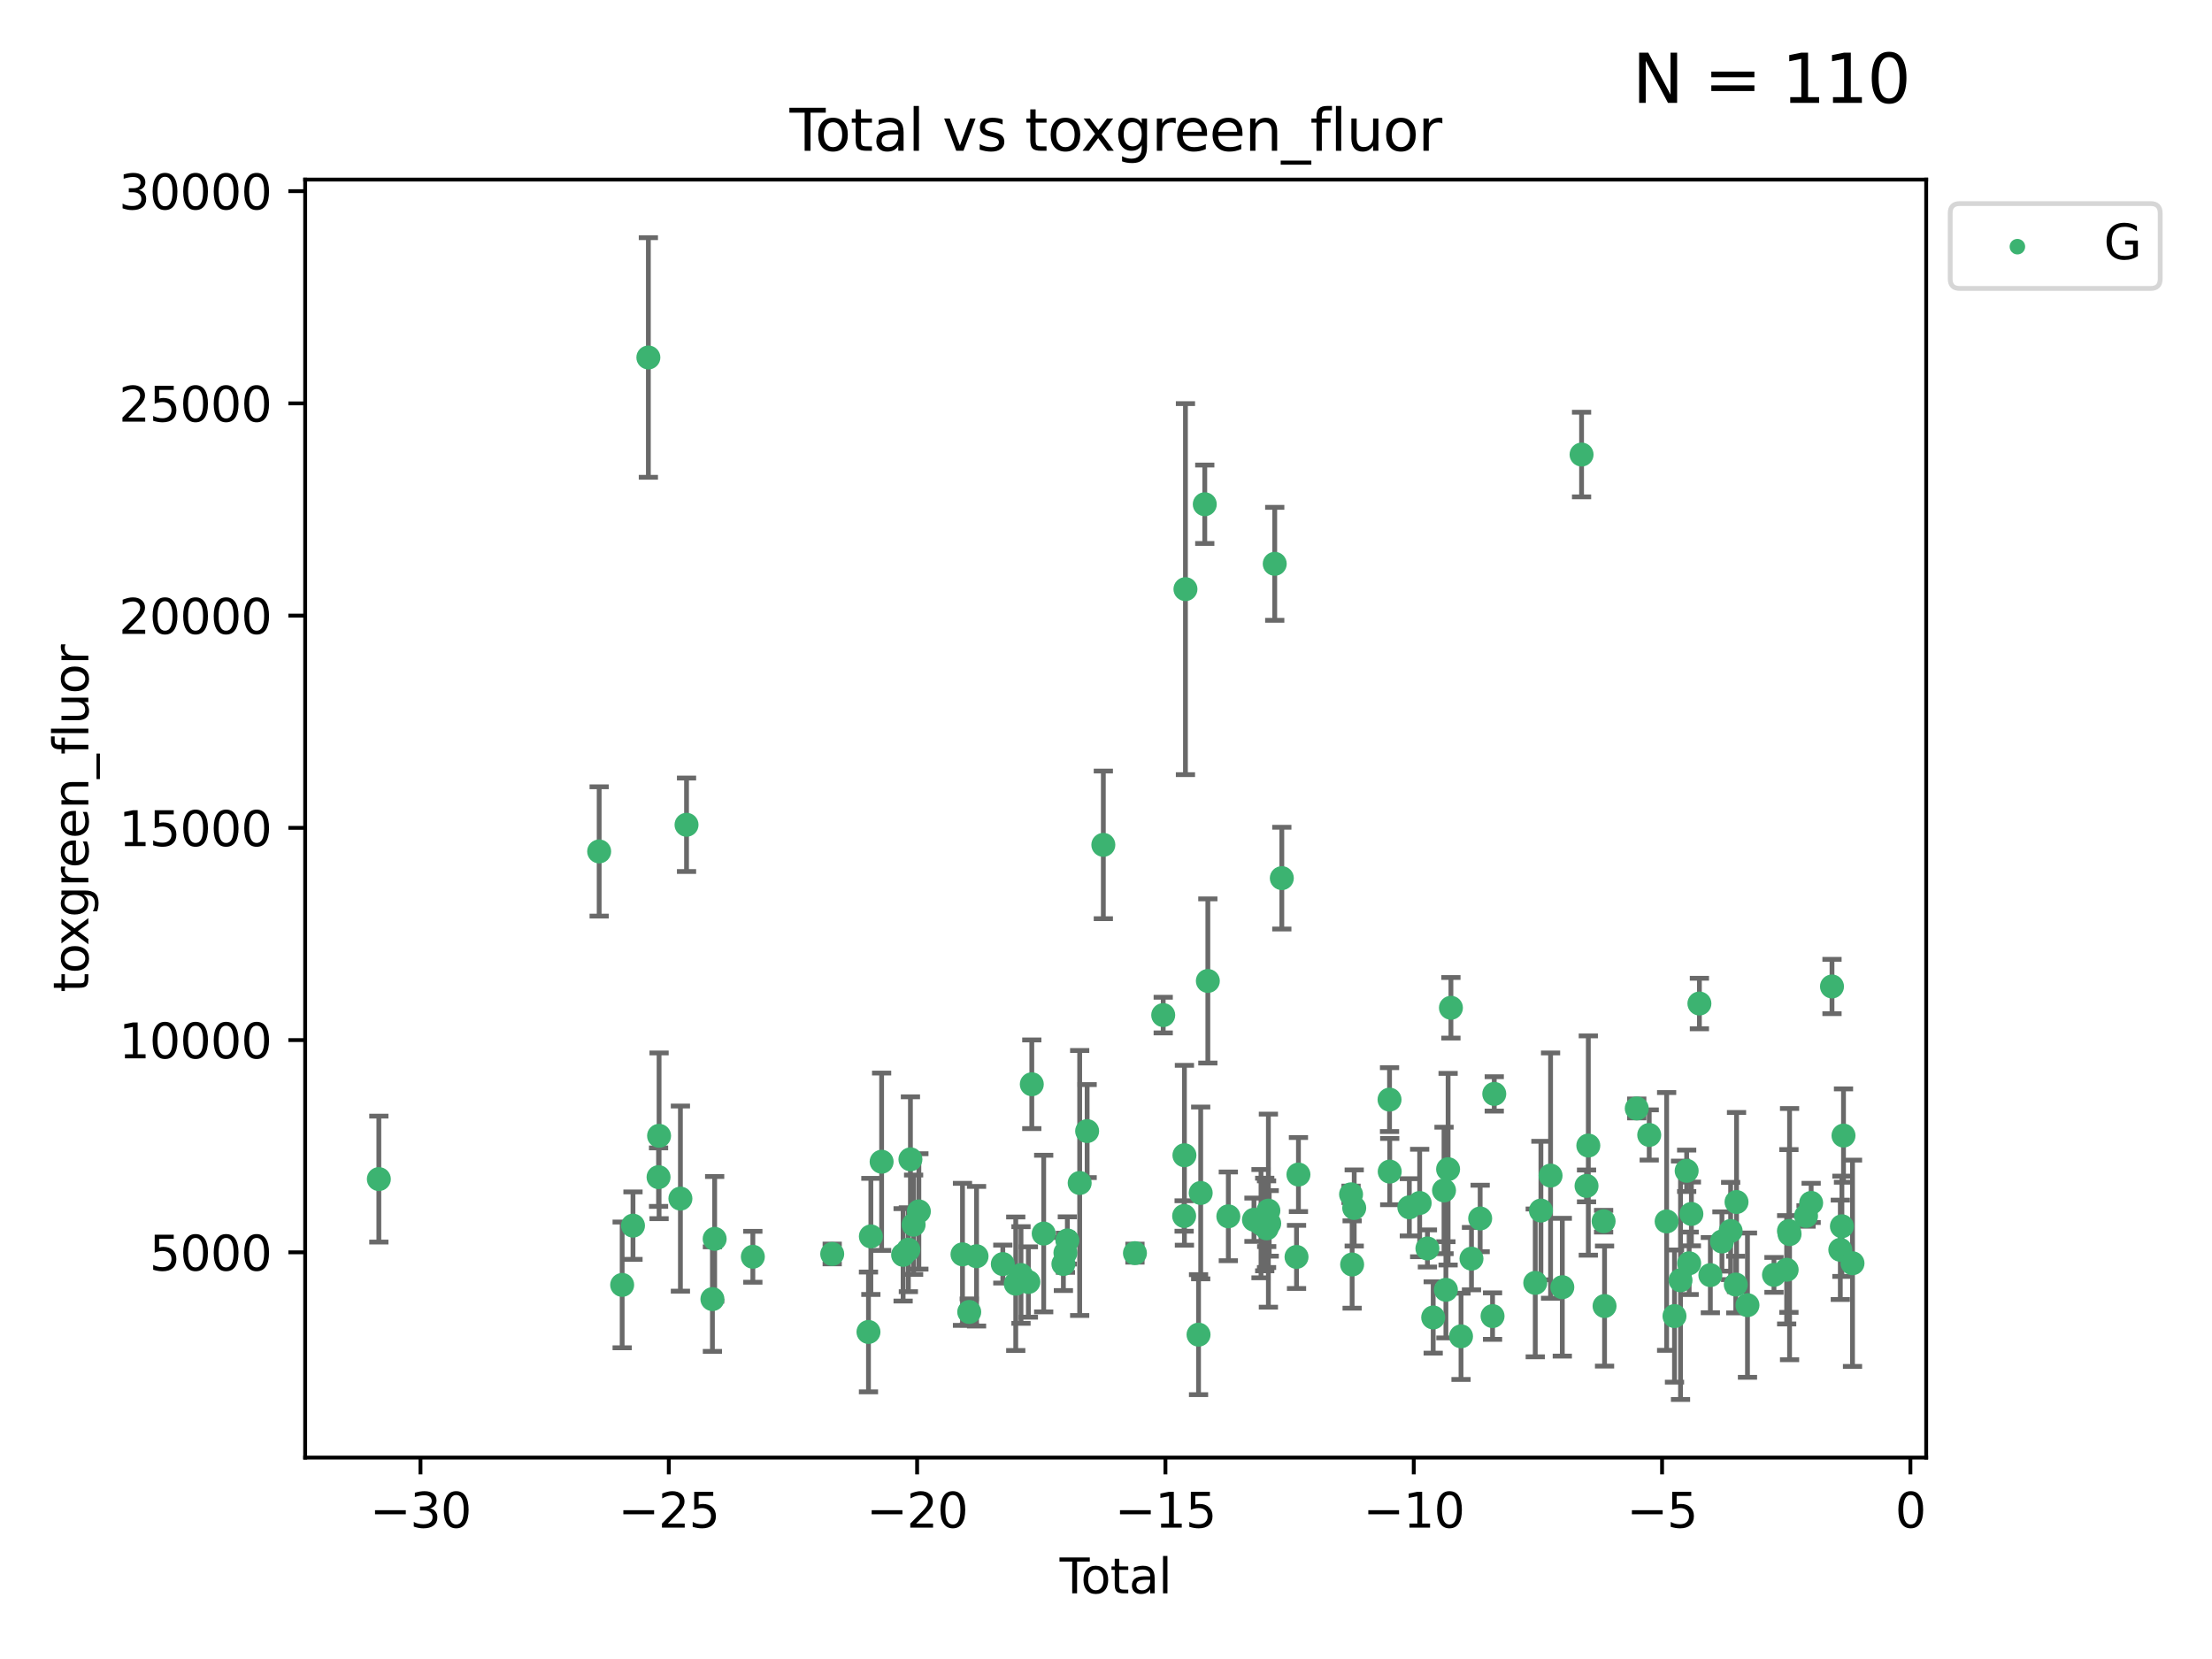 <?xml version="1.0" encoding="utf-8" standalone="no"?>
<!DOCTYPE svg PUBLIC "-//W3C//DTD SVG 1.1//EN"
  "http://www.w3.org/Graphics/SVG/1.1/DTD/svg11.dtd">
<svg xmlns:xlink="http://www.w3.org/1999/xlink" width="460.8pt" height="345.6pt" viewBox="0 0 460.8 345.6" xmlns="http://www.w3.org/2000/svg" version="1.1">
 <defs>
  <style type="text/css">*{stroke-linejoin: round; stroke-linecap: butt}</style>
 </defs>
 <g id="figure_1">
  <g id="patch_1">
   <path d="M 0 345.6 
L 460.8 345.6 
L 460.8 0 
L 0 0 
z
" style="fill: #ffffff"/>
  </g>
  <g id="axes_1">
   <g id="patch_2">
    <path d="M 63.571 303.64 
L 401.26 303.64 
L 401.26 37.411 
L 63.571 37.411 
z
" style="fill: #ffffff"/>
   </g>
   <g id="PathCollection_1">
    <defs>
     <path id="m2c0a0488c0" d="M 0 1.118 
C 0.297 1.118 0.581 1 0.791 0.791 
C 1 0.581 1.118 0.297 1.118 0 
C 1.118 -0.297 1 -0.581 0.791 -0.791 
C 0.581 -1 0.297 -1.118 0 -1.118 
C -0.297 -1.118 -0.581 -1 -0.791 -0.791 
C -1 -0.581 -1.118 -0.297 -1.118 0 
C -1.118 0.297 -1 0.581 -0.791 0.791 
C -0.581 1 -0.297 1.118 0 1.118 
z
" style="stroke: #3cb371"/>
    </defs>
    <g clip-path="url(#p3c3e08a61c)">
     <use xlink:href="#m2c0a0488c0" x="78.921" y="245.624" style="fill: #3cb371; stroke: #3cb371"/>
     <use xlink:href="#m2c0a0488c0" x="124.818" y="177.369" style="fill: #3cb371; stroke: #3cb371"/>
     <use xlink:href="#m2c0a0488c0" x="129.608" y="267.669" style="fill: #3cb371; stroke: #3cb371"/>
     <use xlink:href="#m2c0a0488c0" x="131.863" y="255.323" style="fill: #3cb371; stroke: #3cb371"/>
     <use xlink:href="#m2c0a0488c0" x="135.067" y="74.47" style="fill: #3cb371; stroke: #3cb371"/>
     <use xlink:href="#m2c0a0488c0" x="137.19" y="245.22" style="fill: #3cb371; stroke: #3cb371"/>
     <use xlink:href="#m2c0a0488c0" x="137.298" y="236.609" style="fill: #3cb371; stroke: #3cb371"/>
     <use xlink:href="#m2c0a0488c0" x="141.742" y="249.69" style="fill: #3cb371; stroke: #3cb371"/>
     <use xlink:href="#m2c0a0488c0" x="143.017" y="171.816" style="fill: #3cb371; stroke: #3cb371"/>
     <use xlink:href="#m2c0a0488c0" x="148.41" y="270.629" style="fill: #3cb371; stroke: #3cb371"/>
     <use xlink:href="#m2c0a0488c0" x="148.877" y="258.077" style="fill: #3cb371; stroke: #3cb371"/>
     <use xlink:href="#m2c0a0488c0" x="156.831" y="261.807" style="fill: #3cb371; stroke: #3cb371"/>
     <use xlink:href="#m2c0a0488c0" x="173.364" y="261.224" style="fill: #3cb371; stroke: #3cb371"/>
     <use xlink:href="#m2c0a0488c0" x="180.919" y="277.47" style="fill: #3cb371; stroke: #3cb371"/>
     <use xlink:href="#m2c0a0488c0" x="181.417" y="257.565" style="fill: #3cb371; stroke: #3cb371"/>
     <use xlink:href="#m2c0a0488c0" x="183.658" y="242.008" style="fill: #3cb371; stroke: #3cb371"/>
     <use xlink:href="#m2c0a0488c0" x="188.135" y="261.405" style="fill: #3cb371; stroke: #3cb371"/>
     <use xlink:href="#m2c0a0488c0" x="189.232" y="260.334" style="fill: #3cb371; stroke: #3cb371"/>
     <use xlink:href="#m2c0a0488c0" x="189.658" y="241.51" style="fill: #3cb371; stroke: #3cb371"/>
     <use xlink:href="#m2c0a0488c0" x="190.321" y="255.127" style="fill: #3cb371; stroke: #3cb371"/>
     <use xlink:href="#m2c0a0488c0" x="191.417" y="252.358" style="fill: #3cb371; stroke: #3cb371"/>
     <use xlink:href="#m2c0a0488c0" x="200.505" y="261.303" style="fill: #3cb371; stroke: #3cb371"/>
     <use xlink:href="#m2c0a0488c0" x="201.908" y="273.305" style="fill: #3cb371; stroke: #3cb371"/>
     <use xlink:href="#m2c0a0488c0" x="203.432" y="261.695" style="fill: #3cb371; stroke: #3cb371"/>
     <use xlink:href="#m2c0a0488c0" x="208.905" y="263.329" style="fill: #3cb371; stroke: #3cb371"/>
     <use xlink:href="#m2c0a0488c0" x="211.599" y="267.422" style="fill: #3cb371; stroke: #3cb371"/>
     <use xlink:href="#m2c0a0488c0" x="212.693" y="265.607" style="fill: #3cb371; stroke: #3cb371"/>
     <use xlink:href="#m2c0a0488c0" x="214.231" y="267.063" style="fill: #3cb371; stroke: #3cb371"/>
     <use xlink:href="#m2c0a0488c0" x="214.942" y="225.871" style="fill: #3cb371; stroke: #3cb371"/>
     <use xlink:href="#m2c0a0488c0" x="217.421" y="256.974" style="fill: #3cb371; stroke: #3cb371"/>
     <use xlink:href="#m2c0a0488c0" x="221.525" y="263.314" style="fill: #3cb371; stroke: #3cb371"/>
     <use xlink:href="#m2c0a0488c0" x="221.948" y="260.976" style="fill: #3cb371; stroke: #3cb371"/>
     <use xlink:href="#m2c0a0488c0" x="222.348" y="258.405" style="fill: #3cb371; stroke: #3cb371"/>
     <use xlink:href="#m2c0a0488c0" x="224.917" y="246.44" style="fill: #3cb371; stroke: #3cb371"/>
     <use xlink:href="#m2c0a0488c0" x="226.471" y="235.626" style="fill: #3cb371; stroke: #3cb371"/>
     <use xlink:href="#m2c0a0488c0" x="229.845" y="175.999" style="fill: #3cb371; stroke: #3cb371"/>
     <use xlink:href="#m2c0a0488c0" x="236.43" y="261.054" style="fill: #3cb371; stroke: #3cb371"/>
     <use xlink:href="#m2c0a0488c0" x="242.319" y="211.461" style="fill: #3cb371; stroke: #3cb371"/>
     <use xlink:href="#m2c0a0488c0" x="246.677" y="253.313" style="fill: #3cb371; stroke: #3cb371"/>
     <use xlink:href="#m2c0a0488c0" x="246.737" y="240.662" style="fill: #3cb371; stroke: #3cb371"/>
     <use xlink:href="#m2c0a0488c0" x="246.951" y="122.727" style="fill: #3cb371; stroke: #3cb371"/>
     <use xlink:href="#m2c0a0488c0" x="249.678" y="278.031" style="fill: #3cb371; stroke: #3cb371"/>
     <use xlink:href="#m2c0a0488c0" x="250.127" y="248.514" style="fill: #3cb371; stroke: #3cb371"/>
     <use xlink:href="#m2c0a0488c0" x="250.976" y="105.044" style="fill: #3cb371; stroke: #3cb371"/>
     <use xlink:href="#m2c0a0488c0" x="251.616" y="204.351" style="fill: #3cb371; stroke: #3cb371"/>
     <use xlink:href="#m2c0a0488c0" x="255.883" y="253.385" style="fill: #3cb371; stroke: #3cb371"/>
     <use xlink:href="#m2c0a0488c0" x="261.224" y="254.095" style="fill: #3cb371; stroke: #3cb371"/>
     <use xlink:href="#m2c0a0488c0" x="262.692" y="254.91" style="fill: #3cb371; stroke: #3cb371"/>
     <use xlink:href="#m2c0a0488c0" x="263.466" y="255.086" style="fill: #3cb371; stroke: #3cb371"/>
     <use xlink:href="#m2c0a0488c0" x="263.847" y="255.019" style="fill: #3cb371; stroke: #3cb371"/>
     <use xlink:href="#m2c0a0488c0" x="263.878" y="255.896" style="fill: #3cb371; stroke: #3cb371"/>
     <use xlink:href="#m2c0a0488c0" x="264.228" y="252.2" style="fill: #3cb371; stroke: #3cb371"/>
     <use xlink:href="#m2c0a0488c0" x="264.401" y="254.853" style="fill: #3cb371; stroke: #3cb371"/>
     <use xlink:href="#m2c0a0488c0" x="265.551" y="117.454" style="fill: #3cb371; stroke: #3cb371"/>
     <use xlink:href="#m2c0a0488c0" x="267.027" y="182.93" style="fill: #3cb371; stroke: #3cb371"/>
     <use xlink:href="#m2c0a0488c0" x="270.09" y="261.841" style="fill: #3cb371; stroke: #3cb371"/>
     <use xlink:href="#m2c0a0488c0" x="270.489" y="244.678" style="fill: #3cb371; stroke: #3cb371"/>
     <use xlink:href="#m2c0a0488c0" x="281.45" y="248.801" style="fill: #3cb371; stroke: #3cb371"/>
     <use xlink:href="#m2c0a0488c0" x="281.675" y="263.42" style="fill: #3cb371; stroke: #3cb371"/>
     <use xlink:href="#m2c0a0488c0" x="282.108" y="251.639" style="fill: #3cb371; stroke: #3cb371"/>
     <use xlink:href="#m2c0a0488c0" x="289.466" y="229.071" style="fill: #3cb371; stroke: #3cb371"/>
     <use xlink:href="#m2c0a0488c0" x="289.505" y="244.065" style="fill: #3cb371; stroke: #3cb371"/>
     <use xlink:href="#m2c0a0488c0" x="293.592" y="251.506" style="fill: #3cb371; stroke: #3cb371"/>
     <use xlink:href="#m2c0a0488c0" x="295.743" y="250.606" style="fill: #3cb371; stroke: #3cb371"/>
     <use xlink:href="#m2c0a0488c0" x="297.358" y="260.078" style="fill: #3cb371; stroke: #3cb371"/>
     <use xlink:href="#m2c0a0488c0" x="298.561" y="274.452" style="fill: #3cb371; stroke: #3cb371"/>
     <use xlink:href="#m2c0a0488c0" x="300.817" y="247.987" style="fill: #3cb371; stroke: #3cb371"/>
     <use xlink:href="#m2c0a0488c0" x="301.207" y="268.692" style="fill: #3cb371; stroke: #3cb371"/>
     <use xlink:href="#m2c0a0488c0" x="301.665" y="243.564" style="fill: #3cb371; stroke: #3cb371"/>
     <use xlink:href="#m2c0a0488c0" x="302.255" y="209.94" style="fill: #3cb371; stroke: #3cb371"/>
     <use xlink:href="#m2c0a0488c0" x="304.358" y="278.383" style="fill: #3cb371; stroke: #3cb371"/>
     <use xlink:href="#m2c0a0488c0" x="306.536" y="262.197" style="fill: #3cb371; stroke: #3cb371"/>
     <use xlink:href="#m2c0a0488c0" x="308.345" y="253.827" style="fill: #3cb371; stroke: #3cb371"/>
     <use xlink:href="#m2c0a0488c0" x="310.926" y="274.169" style="fill: #3cb371; stroke: #3cb371"/>
     <use xlink:href="#m2c0a0488c0" x="311.282" y="227.879" style="fill: #3cb371; stroke: #3cb371"/>
     <use xlink:href="#m2c0a0488c0" x="319.821" y="267.252" style="fill: #3cb371; stroke: #3cb371"/>
     <use xlink:href="#m2c0a0488c0" x="321.001" y="252.181" style="fill: #3cb371; stroke: #3cb371"/>
     <use xlink:href="#m2c0a0488c0" x="323.013" y="244.897" style="fill: #3cb371; stroke: #3cb371"/>
     <use xlink:href="#m2c0a0488c0" x="325.458" y="268.149" style="fill: #3cb371; stroke: #3cb371"/>
     <use xlink:href="#m2c0a0488c0" x="329.47" y="94.692" style="fill: #3cb371; stroke: #3cb371"/>
     <use xlink:href="#m2c0a0488c0" x="330.503" y="247.048" style="fill: #3cb371; stroke: #3cb371"/>
     <use xlink:href="#m2c0a0488c0" x="330.875" y="238.638" style="fill: #3cb371; stroke: #3cb371"/>
     <use xlink:href="#m2c0a0488c0" x="334.062" y="254.4" style="fill: #3cb371; stroke: #3cb371"/>
     <use xlink:href="#m2c0a0488c0" x="334.258" y="272.074" style="fill: #3cb371; stroke: #3cb371"/>
     <use xlink:href="#m2c0a0488c0" x="340.967" y="230.914" style="fill: #3cb371; stroke: #3cb371"/>
     <use xlink:href="#m2c0a0488c0" x="343.563" y="236.432" style="fill: #3cb371; stroke: #3cb371"/>
     <use xlink:href="#m2c0a0488c0" x="347.19" y="254.448" style="fill: #3cb371; stroke: #3cb371"/>
     <use xlink:href="#m2c0a0488c0" x="348.827" y="274.162" style="fill: #3cb371; stroke: #3cb371"/>
     <use xlink:href="#m2c0a0488c0" x="350.083" y="266.705" style="fill: #3cb371; stroke: #3cb371"/>
     <use xlink:href="#m2c0a0488c0" x="351.363" y="243.901" style="fill: #3cb371; stroke: #3cb371"/>
     <use xlink:href="#m2c0a0488c0" x="351.882" y="263.168" style="fill: #3cb371; stroke: #3cb371"/>
     <use xlink:href="#m2c0a0488c0" x="352.348" y="252.886" style="fill: #3cb371; stroke: #3cb371"/>
     <use xlink:href="#m2c0a0488c0" x="354.017" y="209.052" style="fill: #3cb371; stroke: #3cb371"/>
     <use xlink:href="#m2c0a0488c0" x="356.298" y="265.632" style="fill: #3cb371; stroke: #3cb371"/>
     <use xlink:href="#m2c0a0488c0" x="358.712" y="258.625" style="fill: #3cb371; stroke: #3cb371"/>
     <use xlink:href="#m2c0a0488c0" x="360.525" y="256.438" style="fill: #3cb371; stroke: #3cb371"/>
     <use xlink:href="#m2c0a0488c0" x="361.593" y="267.599" style="fill: #3cb371; stroke: #3cb371"/>
     <use xlink:href="#m2c0a0488c0" x="361.75" y="250.403" style="fill: #3cb371; stroke: #3cb371"/>
     <use xlink:href="#m2c0a0488c0" x="364.032" y="271.887" style="fill: #3cb371; stroke: #3cb371"/>
     <use xlink:href="#m2c0a0488c0" x="369.553" y="265.58" style="fill: #3cb371; stroke: #3cb371"/>
     <use xlink:href="#m2c0a0488c0" x="372.194" y="264.517" style="fill: #3cb371; stroke: #3cb371"/>
     <use xlink:href="#m2c0a0488c0" x="372.667" y="256.437" style="fill: #3cb371; stroke: #3cb371"/>
     <use xlink:href="#m2c0a0488c0" x="372.798" y="257.086" style="fill: #3cb371; stroke: #3cb371"/>
     <use xlink:href="#m2c0a0488c0" x="376.232" y="253.304" style="fill: #3cb371; stroke: #3cb371"/>
     <use xlink:href="#m2c0a0488c0" x="377.296" y="250.588" style="fill: #3cb371; stroke: #3cb371"/>
     <use xlink:href="#m2c0a0488c0" x="381.638" y="205.503" style="fill: #3cb371; stroke: #3cb371"/>
     <use xlink:href="#m2c0a0488c0" x="383.37" y="260.357" style="fill: #3cb371; stroke: #3cb371"/>
     <use xlink:href="#m2c0a0488c0" x="383.703" y="255.455" style="fill: #3cb371; stroke: #3cb371"/>
     <use xlink:href="#m2c0a0488c0" x="384.035" y="236.56" style="fill: #3cb371; stroke: #3cb371"/>
     <use xlink:href="#m2c0a0488c0" x="385.911" y="263.163" style="fill: #3cb371; stroke: #3cb371"/>
    </g>
   </g>
   <g id="matplotlib.axis_1">
    <g id="xtick_1">
     <g id="line2d_1">
      <defs>
       <path id="m3642827f5b" d="M 0 0 
L 0 3.5 
" style="stroke: #000000; stroke-width: 0.8"/>
      </defs>
      <g>
       <use xlink:href="#m3642827f5b" x="87.593" y="303.64" style="stroke: #000000; stroke-width: 0.8"/>
      </g>
     </g>
     <g id="text_1">
      <!-- −30 -->
      <g transform="translate(77.04 318.238)scale(0.1 -0.1)">
       <defs>
        <path id="DejaVuSans-2212" d="M 678 2272 
L 4684 2272 
L 4684 1741 
L 678 1741 
L 678 2272 
z
" transform="scale(0.016)"/>
        <path id="DejaVuSans-33" d="M 2597 2516 
Q 3050 2419 3304 2112 
Q 3559 1806 3559 1356 
Q 3559 666 3084 287 
Q 2609 -91 1734 -91 
Q 1441 -91 1130 -33 
Q 819 25 488 141 
L 488 750 
Q 750 597 1062 519 
Q 1375 441 1716 441 
Q 2309 441 2620 675 
Q 2931 909 2931 1356 
Q 2931 1769 2642 2001 
Q 2353 2234 1838 2234 
L 1294 2234 
L 1294 2753 
L 1863 2753 
Q 2328 2753 2575 2939 
Q 2822 3125 2822 3475 
Q 2822 3834 2567 4026 
Q 2313 4219 1838 4219 
Q 1578 4219 1281 4162 
Q 984 4106 628 3988 
L 628 4550 
Q 988 4650 1302 4700 
Q 1616 4750 1894 4750 
Q 2613 4750 3031 4423 
Q 3450 4097 3450 3541 
Q 3450 3153 3228 2886 
Q 3006 2619 2597 2516 
z
" transform="scale(0.016)"/>
        <path id="DejaVuSans-30" d="M 2034 4250 
Q 1547 4250 1301 3770 
Q 1056 3291 1056 2328 
Q 1056 1369 1301 889 
Q 1547 409 2034 409 
Q 2525 409 2770 889 
Q 3016 1369 3016 2328 
Q 3016 3291 2770 3770 
Q 2525 4250 2034 4250 
z
M 2034 4750 
Q 2819 4750 3233 4129 
Q 3647 3509 3647 2328 
Q 3647 1150 3233 529 
Q 2819 -91 2034 -91 
Q 1250 -91 836 529 
Q 422 1150 422 2328 
Q 422 3509 836 4129 
Q 1250 4750 2034 4750 
z
" transform="scale(0.016)"/>
       </defs>
       <use xlink:href="#DejaVuSans-2212"/>
       <use xlink:href="#DejaVuSans-33" x="83.789"/>
       <use xlink:href="#DejaVuSans-30" x="147.412"/>
      </g>
     </g>
    </g>
    <g id="xtick_2">
     <g id="line2d_2">
      <g>
       <use xlink:href="#m3642827f5b" x="139.322" y="303.64" style="stroke: #000000; stroke-width: 0.8"/>
      </g>
     </g>
     <g id="text_2">
      <!-- −25 -->
      <g transform="translate(128.77 318.238)scale(0.1 -0.1)">
       <defs>
        <path id="DejaVuSans-32" d="M 1228 531 
L 3431 531 
L 3431 0 
L 469 0 
L 469 531 
Q 828 903 1448 1529 
Q 2069 2156 2228 2338 
Q 2531 2678 2651 2914 
Q 2772 3150 2772 3378 
Q 2772 3750 2511 3984 
Q 2250 4219 1831 4219 
Q 1534 4219 1204 4116 
Q 875 4013 500 3803 
L 500 4441 
Q 881 4594 1212 4672 
Q 1544 4750 1819 4750 
Q 2544 4750 2975 4387 
Q 3406 4025 3406 3419 
Q 3406 3131 3298 2873 
Q 3191 2616 2906 2266 
Q 2828 2175 2409 1742 
Q 1991 1309 1228 531 
z
" transform="scale(0.016)"/>
        <path id="DejaVuSans-35" d="M 691 4666 
L 3169 4666 
L 3169 4134 
L 1269 4134 
L 1269 2991 
Q 1406 3038 1543 3061 
Q 1681 3084 1819 3084 
Q 2600 3084 3056 2656 
Q 3513 2228 3513 1497 
Q 3513 744 3044 326 
Q 2575 -91 1722 -91 
Q 1428 -91 1123 -41 
Q 819 9 494 109 
L 494 744 
Q 775 591 1075 516 
Q 1375 441 1709 441 
Q 2250 441 2565 725 
Q 2881 1009 2881 1497 
Q 2881 1984 2565 2268 
Q 2250 2553 1709 2553 
Q 1456 2553 1204 2497 
Q 953 2441 691 2322 
L 691 4666 
z
" transform="scale(0.016)"/>
       </defs>
       <use xlink:href="#DejaVuSans-2212"/>
       <use xlink:href="#DejaVuSans-32" x="83.789"/>
       <use xlink:href="#DejaVuSans-35" x="147.412"/>
      </g>
     </g>
    </g>
    <g id="xtick_3">
     <g id="line2d_3">
      <g>
       <use xlink:href="#m3642827f5b" x="191.052" y="303.64" style="stroke: #000000; stroke-width: 0.8"/>
      </g>
     </g>
     <g id="text_3">
      <!-- −20 -->
      <g transform="translate(180.5 318.238)scale(0.1 -0.1)">
       <use xlink:href="#DejaVuSans-2212"/>
       <use xlink:href="#DejaVuSans-32" x="83.789"/>
       <use xlink:href="#DejaVuSans-30" x="147.412"/>
      </g>
     </g>
    </g>
    <g id="xtick_4">
     <g id="line2d_4">
      <g>
       <use xlink:href="#m3642827f5b" x="242.782" y="303.64" style="stroke: #000000; stroke-width: 0.8"/>
      </g>
     </g>
     <g id="text_4">
      <!-- −15 -->
      <g transform="translate(232.229 318.238)scale(0.1 -0.1)">
       <defs>
        <path id="DejaVuSans-31" d="M 794 531 
L 1825 531 
L 1825 4091 
L 703 3866 
L 703 4441 
L 1819 4666 
L 2450 4666 
L 2450 531 
L 3481 531 
L 3481 0 
L 794 0 
L 794 531 
z
" transform="scale(0.016)"/>
       </defs>
       <use xlink:href="#DejaVuSans-2212"/>
       <use xlink:href="#DejaVuSans-31" x="83.789"/>
       <use xlink:href="#DejaVuSans-35" x="147.412"/>
      </g>
     </g>
    </g>
    <g id="xtick_5">
     <g id="line2d_5">
      <g>
       <use xlink:href="#m3642827f5b" x="294.511" y="303.64" style="stroke: #000000; stroke-width: 0.8"/>
      </g>
     </g>
     <g id="text_5">
      <!-- −10 -->
      <g transform="translate(283.959 318.238)scale(0.1 -0.1)">
       <use xlink:href="#DejaVuSans-2212"/>
       <use xlink:href="#DejaVuSans-31" x="83.789"/>
       <use xlink:href="#DejaVuSans-30" x="147.412"/>
      </g>
     </g>
    </g>
    <g id="xtick_6">
     <g id="line2d_6">
      <g>
       <use xlink:href="#m3642827f5b" x="346.241" y="303.64" style="stroke: #000000; stroke-width: 0.8"/>
      </g>
     </g>
     <g id="text_6">
      <!-- −5 -->
      <g transform="translate(338.87 318.238)scale(0.1 -0.1)">
       <use xlink:href="#DejaVuSans-2212"/>
       <use xlink:href="#DejaVuSans-35" x="83.789"/>
      </g>
     </g>
    </g>
    <g id="xtick_7">
     <g id="line2d_7">
      <g>
       <use xlink:href="#m3642827f5b" x="397.971" y="303.64" style="stroke: #000000; stroke-width: 0.8"/>
      </g>
     </g>
     <g id="text_7">
      <!-- 0 -->
      <g transform="translate(394.79 318.238)scale(0.1 -0.1)">
       <use xlink:href="#DejaVuSans-30"/>
      </g>
     </g>
    </g>
    <g id="text_8">
     <!-- Total -->
     <g transform="translate(220.739 331.917)scale(0.1 -0.1)">
      <defs>
       <path id="DejaVuSans-54" d="M -19 4666 
L 3928 4666 
L 3928 4134 
L 2272 4134 
L 2272 0 
L 1638 0 
L 1638 4134 
L -19 4134 
L -19 4666 
z
" transform="scale(0.016)"/>
       <path id="DejaVuSans-6f" d="M 1959 3097 
Q 1497 3097 1228 2736 
Q 959 2375 959 1747 
Q 959 1119 1226 758 
Q 1494 397 1959 397 
Q 2419 397 2687 759 
Q 2956 1122 2956 1747 
Q 2956 2369 2687 2733 
Q 2419 3097 1959 3097 
z
M 1959 3584 
Q 2709 3584 3137 3096 
Q 3566 2609 3566 1747 
Q 3566 888 3137 398 
Q 2709 -91 1959 -91 
Q 1206 -91 779 398 
Q 353 888 353 1747 
Q 353 2609 779 3096 
Q 1206 3584 1959 3584 
z
" transform="scale(0.016)"/>
       <path id="DejaVuSans-74" d="M 1172 4494 
L 1172 3500 
L 2356 3500 
L 2356 3053 
L 1172 3053 
L 1172 1153 
Q 1172 725 1289 603 
Q 1406 481 1766 481 
L 2356 481 
L 2356 0 
L 1766 0 
Q 1100 0 847 248 
Q 594 497 594 1153 
L 594 3053 
L 172 3053 
L 172 3500 
L 594 3500 
L 594 4494 
L 1172 4494 
z
" transform="scale(0.016)"/>
       <path id="DejaVuSans-61" d="M 2194 1759 
Q 1497 1759 1228 1600 
Q 959 1441 959 1056 
Q 959 750 1161 570 
Q 1363 391 1709 391 
Q 2188 391 2477 730 
Q 2766 1069 2766 1631 
L 2766 1759 
L 2194 1759 
z
M 3341 1997 
L 3341 0 
L 2766 0 
L 2766 531 
Q 2569 213 2275 61 
Q 1981 -91 1556 -91 
Q 1019 -91 701 211 
Q 384 513 384 1019 
Q 384 1609 779 1909 
Q 1175 2209 1959 2209 
L 2766 2209 
L 2766 2266 
Q 2766 2663 2505 2880 
Q 2244 3097 1772 3097 
Q 1472 3097 1187 3025 
Q 903 2953 641 2809 
L 641 3341 
Q 956 3463 1253 3523 
Q 1550 3584 1831 3584 
Q 2591 3584 2966 3190 
Q 3341 2797 3341 1997 
z
" transform="scale(0.016)"/>
       <path id="DejaVuSans-6c" d="M 603 4863 
L 1178 4863 
L 1178 0 
L 603 0 
L 603 4863 
z
" transform="scale(0.016)"/>
      </defs>
      <use xlink:href="#DejaVuSans-54"/>
      <use xlink:href="#DejaVuSans-6f" x="44.084"/>
      <use xlink:href="#DejaVuSans-74" x="105.266"/>
      <use xlink:href="#DejaVuSans-61" x="144.475"/>
      <use xlink:href="#DejaVuSans-6c" x="205.754"/>
     </g>
    </g>
   </g>
   <g id="matplotlib.axis_2">
    <g id="ytick_1">
     <g id="line2d_8">
      <defs>
       <path id="m069debf09d" d="M 0 0 
L -3.5 0 
" style="stroke: #000000; stroke-width: 0.8"/>
      </defs>
      <g>
       <use xlink:href="#m069debf09d" x="63.571" y="260.882" style="stroke: #000000; stroke-width: 0.8"/>
      </g>
     </g>
     <g id="text_9">
      <!-- 5000 -->
      <g transform="translate(31.121 264.681)scale(0.1 -0.1)">
       <use xlink:href="#DejaVuSans-35"/>
       <use xlink:href="#DejaVuSans-30" x="63.623"/>
       <use xlink:href="#DejaVuSans-30" x="127.246"/>
       <use xlink:href="#DejaVuSans-30" x="190.869"/>
      </g>
     </g>
    </g>
    <g id="ytick_2">
     <g id="line2d_9">
      <g>
       <use xlink:href="#m069debf09d" x="63.571" y="216.67" style="stroke: #000000; stroke-width: 0.8"/>
      </g>
     </g>
     <g id="text_10">
      <!-- 10000 -->
      <g transform="translate(24.759 220.469)scale(0.1 -0.1)">
       <use xlink:href="#DejaVuSans-31"/>
       <use xlink:href="#DejaVuSans-30" x="63.623"/>
       <use xlink:href="#DejaVuSans-30" x="127.246"/>
       <use xlink:href="#DejaVuSans-30" x="190.869"/>
       <use xlink:href="#DejaVuSans-30" x="254.492"/>
      </g>
     </g>
    </g>
    <g id="ytick_3">
     <g id="line2d_10">
      <g>
       <use xlink:href="#m069debf09d" x="63.571" y="172.458" style="stroke: #000000; stroke-width: 0.8"/>
      </g>
     </g>
     <g id="text_11">
      <!-- 15000 -->
      <g transform="translate(24.759 176.257)scale(0.1 -0.1)">
       <use xlink:href="#DejaVuSans-31"/>
       <use xlink:href="#DejaVuSans-35" x="63.623"/>
       <use xlink:href="#DejaVuSans-30" x="127.246"/>
       <use xlink:href="#DejaVuSans-30" x="190.869"/>
       <use xlink:href="#DejaVuSans-30" x="254.492"/>
      </g>
     </g>
    </g>
    <g id="ytick_4">
     <g id="line2d_11">
      <g>
       <use xlink:href="#m069debf09d" x="63.571" y="128.246" style="stroke: #000000; stroke-width: 0.8"/>
      </g>
     </g>
     <g id="text_12">
      <!-- 20000 -->
      <g transform="translate(24.759 132.045)scale(0.1 -0.1)">
       <use xlink:href="#DejaVuSans-32"/>
       <use xlink:href="#DejaVuSans-30" x="63.623"/>
       <use xlink:href="#DejaVuSans-30" x="127.246"/>
       <use xlink:href="#DejaVuSans-30" x="190.869"/>
       <use xlink:href="#DejaVuSans-30" x="254.492"/>
      </g>
     </g>
    </g>
    <g id="ytick_5">
     <g id="line2d_12">
      <g>
       <use xlink:href="#m069debf09d" x="63.571" y="84.034" style="stroke: #000000; stroke-width: 0.8"/>
      </g>
     </g>
     <g id="text_13">
      <!-- 25000 -->
      <g transform="translate(24.759 87.833)scale(0.1 -0.1)">
       <use xlink:href="#DejaVuSans-32"/>
       <use xlink:href="#DejaVuSans-35" x="63.623"/>
       <use xlink:href="#DejaVuSans-30" x="127.246"/>
       <use xlink:href="#DejaVuSans-30" x="190.869"/>
       <use xlink:href="#DejaVuSans-30" x="254.492"/>
      </g>
     </g>
    </g>
    <g id="ytick_6">
     <g id="line2d_13">
      <g>
       <use xlink:href="#m069debf09d" x="63.571" y="39.821" style="stroke: #000000; stroke-width: 0.8"/>
      </g>
     </g>
     <g id="text_14">
      <!-- 30000 -->
      <g transform="translate(24.759 43.621)scale(0.1 -0.1)">
       <use xlink:href="#DejaVuSans-33"/>
       <use xlink:href="#DejaVuSans-30" x="63.623"/>
       <use xlink:href="#DejaVuSans-30" x="127.246"/>
       <use xlink:href="#DejaVuSans-30" x="190.869"/>
       <use xlink:href="#DejaVuSans-30" x="254.492"/>
      </g>
     </g>
    </g>
    <g id="text_15">
     <!-- toxgreen_fluor -->
     <g transform="translate(18.401 206.72)rotate(-90)scale(0.1 -0.1)">
      <defs>
       <path id="DejaVuSans-78" d="M 3513 3500 
L 2247 1797 
L 3578 0 
L 2900 0 
L 1881 1375 
L 863 0 
L 184 0 
L 1544 1831 
L 300 3500 
L 978 3500 
L 1906 2253 
L 2834 3500 
L 3513 3500 
z
" transform="scale(0.016)"/>
       <path id="DejaVuSans-67" d="M 2906 1791 
Q 2906 2416 2648 2759 
Q 2391 3103 1925 3103 
Q 1463 3103 1205 2759 
Q 947 2416 947 1791 
Q 947 1169 1205 825 
Q 1463 481 1925 481 
Q 2391 481 2648 825 
Q 2906 1169 2906 1791 
z
M 3481 434 
Q 3481 -459 3084 -895 
Q 2688 -1331 1869 -1331 
Q 1566 -1331 1297 -1286 
Q 1028 -1241 775 -1147 
L 775 -588 
Q 1028 -725 1275 -790 
Q 1522 -856 1778 -856 
Q 2344 -856 2625 -561 
Q 2906 -266 2906 331 
L 2906 616 
Q 2728 306 2450 153 
Q 2172 0 1784 0 
Q 1141 0 747 490 
Q 353 981 353 1791 
Q 353 2603 747 3093 
Q 1141 3584 1784 3584 
Q 2172 3584 2450 3431 
Q 2728 3278 2906 2969 
L 2906 3500 
L 3481 3500 
L 3481 434 
z
" transform="scale(0.016)"/>
       <path id="DejaVuSans-72" d="M 2631 2963 
Q 2534 3019 2420 3045 
Q 2306 3072 2169 3072 
Q 1681 3072 1420 2755 
Q 1159 2438 1159 1844 
L 1159 0 
L 581 0 
L 581 3500 
L 1159 3500 
L 1159 2956 
Q 1341 3275 1631 3429 
Q 1922 3584 2338 3584 
Q 2397 3584 2469 3576 
Q 2541 3569 2628 3553 
L 2631 2963 
z
" transform="scale(0.016)"/>
       <path id="DejaVuSans-65" d="M 3597 1894 
L 3597 1613 
L 953 1613 
Q 991 1019 1311 708 
Q 1631 397 2203 397 
Q 2534 397 2845 478 
Q 3156 559 3463 722 
L 3463 178 
Q 3153 47 2828 -22 
Q 2503 -91 2169 -91 
Q 1331 -91 842 396 
Q 353 884 353 1716 
Q 353 2575 817 3079 
Q 1281 3584 2069 3584 
Q 2775 3584 3186 3129 
Q 3597 2675 3597 1894 
z
M 3022 2063 
Q 3016 2534 2758 2815 
Q 2500 3097 2075 3097 
Q 1594 3097 1305 2825 
Q 1016 2553 972 2059 
L 3022 2063 
z
" transform="scale(0.016)"/>
       <path id="DejaVuSans-6e" d="M 3513 2113 
L 3513 0 
L 2938 0 
L 2938 2094 
Q 2938 2591 2744 2837 
Q 2550 3084 2163 3084 
Q 1697 3084 1428 2787 
Q 1159 2491 1159 1978 
L 1159 0 
L 581 0 
L 581 3500 
L 1159 3500 
L 1159 2956 
Q 1366 3272 1645 3428 
Q 1925 3584 2291 3584 
Q 2894 3584 3203 3211 
Q 3513 2838 3513 2113 
z
" transform="scale(0.016)"/>
       <path id="DejaVuSans-5f" d="M 3263 -1063 
L 3263 -1509 
L -63 -1509 
L -63 -1063 
L 3263 -1063 
z
" transform="scale(0.016)"/>
       <path id="DejaVuSans-66" d="M 2375 4863 
L 2375 4384 
L 1825 4384 
Q 1516 4384 1395 4259 
Q 1275 4134 1275 3809 
L 1275 3500 
L 2222 3500 
L 2222 3053 
L 1275 3053 
L 1275 0 
L 697 0 
L 697 3053 
L 147 3053 
L 147 3500 
L 697 3500 
L 697 3744 
Q 697 4328 969 4595 
Q 1241 4863 1831 4863 
L 2375 4863 
z
" transform="scale(0.016)"/>
       <path id="DejaVuSans-75" d="M 544 1381 
L 544 3500 
L 1119 3500 
L 1119 1403 
Q 1119 906 1312 657 
Q 1506 409 1894 409 
Q 2359 409 2629 706 
Q 2900 1003 2900 1516 
L 2900 3500 
L 3475 3500 
L 3475 0 
L 2900 0 
L 2900 538 
Q 2691 219 2414 64 
Q 2138 -91 1772 -91 
Q 1169 -91 856 284 
Q 544 659 544 1381 
z
M 1991 3584 
L 1991 3584 
z
" transform="scale(0.016)"/>
      </defs>
      <use xlink:href="#DejaVuSans-74"/>
      <use xlink:href="#DejaVuSans-6f" x="39.209"/>
      <use xlink:href="#DejaVuSans-78" x="97.266"/>
      <use xlink:href="#DejaVuSans-67" x="156.445"/>
      <use xlink:href="#DejaVuSans-72" x="219.922"/>
      <use xlink:href="#DejaVuSans-65" x="258.785"/>
      <use xlink:href="#DejaVuSans-65" x="320.309"/>
      <use xlink:href="#DejaVuSans-6e" x="381.832"/>
      <use xlink:href="#DejaVuSans-5f" x="445.211"/>
      <use xlink:href="#DejaVuSans-66" x="495.211"/>
      <use xlink:href="#DejaVuSans-6c" x="530.416"/>
      <use xlink:href="#DejaVuSans-75" x="558.199"/>
      <use xlink:href="#DejaVuSans-6f" x="621.578"/>
      <use xlink:href="#DejaVuSans-72" x="682.76"/>
     </g>
    </g>
   </g>
   <g id="LineCollection_1">
    <path d="M 78.921 258.744 
L 78.921 232.505 
" clip-path="url(#p3c3e08a61c)" style="fill: none; stroke: #696969"/>
    <path d="M 124.818 190.836 
L 124.818 163.903 
" clip-path="url(#p3c3e08a61c)" style="fill: none; stroke: #696969"/>
    <path d="M 129.608 280.768 
L 129.608 254.57 
" clip-path="url(#p3c3e08a61c)" style="fill: none; stroke: #696969"/>
    <path d="M 131.863 262.348 
L 131.863 248.299 
" clip-path="url(#p3c3e08a61c)" style="fill: none; stroke: #696969"/>
    <path d="M 135.067 99.428 
L 135.067 49.513 
" clip-path="url(#p3c3e08a61c)" style="fill: none; stroke: #696969"/>
    <path d="M 137.19 251.314 
L 137.19 239.127 
" clip-path="url(#p3c3e08a61c)" style="fill: none; stroke: #696969"/>
    <path d="M 137.298 253.869 
L 137.298 219.349 
" clip-path="url(#p3c3e08a61c)" style="fill: none; stroke: #696969"/>
    <path d="M 141.742 268.972 
L 141.742 230.407 
" clip-path="url(#p3c3e08a61c)" style="fill: none; stroke: #696969"/>
    <path d="M 143.017 181.551 
L 143.017 162.081 
" clip-path="url(#p3c3e08a61c)" style="fill: none; stroke: #696969"/>
    <path d="M 148.41 281.517 
L 148.41 259.74 
" clip-path="url(#p3c3e08a61c)" style="fill: none; stroke: #696969"/>
    <path d="M 148.877 271.063 
L 148.877 245.091 
" clip-path="url(#p3c3e08a61c)" style="fill: none; stroke: #696969"/>
    <path d="M 156.831 267.111 
L 156.831 256.502 
" clip-path="url(#p3c3e08a61c)" style="fill: none; stroke: #696969"/>
    <path d="M 173.364 263.282 
L 173.364 259.165 
" clip-path="url(#p3c3e08a61c)" style="fill: none; stroke: #696969"/>
    <path d="M 180.919 289.948 
L 180.919 264.991 
" clip-path="url(#p3c3e08a61c)" style="fill: none; stroke: #696969"/>
    <path d="M 181.417 269.659 
L 181.417 245.47 
" clip-path="url(#p3c3e08a61c)" style="fill: none; stroke: #696969"/>
    <path d="M 183.658 260.482 
L 183.658 223.534 
" clip-path="url(#p3c3e08a61c)" style="fill: none; stroke: #696969"/>
    <path d="M 188.135 271.03 
L 188.135 251.78 
" clip-path="url(#p3c3e08a61c)" style="fill: none; stroke: #696969"/>
    <path d="M 189.232 269.078 
L 189.232 251.59 
" clip-path="url(#p3c3e08a61c)" style="fill: none; stroke: #696969"/>
    <path d="M 189.658 254.531 
L 189.658 228.489 
" clip-path="url(#p3c3e08a61c)" style="fill: none; stroke: #696969"/>
    <path d="M 190.321 265.473 
L 190.321 244.78 
" clip-path="url(#p3c3e08a61c)" style="fill: none; stroke: #696969"/>
    <path d="M 191.417 264.376 
L 191.417 240.34 
" clip-path="url(#p3c3e08a61c)" style="fill: none; stroke: #696969"/>
    <path d="M 200.505 276.098 
L 200.505 246.508 
" clip-path="url(#p3c3e08a61c)" style="fill: none; stroke: #696969"/>
    <path d="M 201.908 276.022 
L 201.908 270.588 
" clip-path="url(#p3c3e08a61c)" style="fill: none; stroke: #696969"/>
    <path d="M 203.432 276.233 
L 203.432 247.157 
" clip-path="url(#p3c3e08a61c)" style="fill: none; stroke: #696969"/>
    <path d="M 208.905 267.282 
L 208.905 259.376 
" clip-path="url(#p3c3e08a61c)" style="fill: none; stroke: #696969"/>
    <path d="M 211.599 281.325 
L 211.599 253.519 
" clip-path="url(#p3c3e08a61c)" style="fill: none; stroke: #696969"/>
    <path d="M 212.693 275.672 
L 212.693 255.541 
" clip-path="url(#p3c3e08a61c)" style="fill: none; stroke: #696969"/>
    <path d="M 214.231 274.39 
L 214.231 259.735 
" clip-path="url(#p3c3e08a61c)" style="fill: none; stroke: #696969"/>
    <path d="M 214.942 235.105 
L 214.942 216.638 
" clip-path="url(#p3c3e08a61c)" style="fill: none; stroke: #696969"/>
    <path d="M 217.421 273.288 
L 217.421 240.661 
" clip-path="url(#p3c3e08a61c)" style="fill: none; stroke: #696969"/>
    <path d="M 221.525 268.839 
L 221.525 257.79 
" clip-path="url(#p3c3e08a61c)" style="fill: none; stroke: #696969"/>
    <path d="M 221.948 265.059 
L 221.948 256.893 
" clip-path="url(#p3c3e08a61c)" style="fill: none; stroke: #696969"/>
    <path d="M 222.348 263.319 
L 222.348 253.49 
" clip-path="url(#p3c3e08a61c)" style="fill: none; stroke: #696969"/>
    <path d="M 224.917 274.042 
L 224.917 218.838 
" clip-path="url(#p3c3e08a61c)" style="fill: none; stroke: #696969"/>
    <path d="M 226.471 245.314 
L 226.471 225.938 
" clip-path="url(#p3c3e08a61c)" style="fill: none; stroke: #696969"/>
    <path d="M 229.845 191.377 
L 229.845 160.622 
" clip-path="url(#p3c3e08a61c)" style="fill: none; stroke: #696969"/>
    <path d="M 236.43 262.932 
L 236.43 259.175 
" clip-path="url(#p3c3e08a61c)" style="fill: none; stroke: #696969"/>
    <path d="M 242.319 215.177 
L 242.319 207.744 
" clip-path="url(#p3c3e08a61c)" style="fill: none; stroke: #696969"/>
    <path d="M 246.677 256.482 
L 246.677 250.143 
" clip-path="url(#p3c3e08a61c)" style="fill: none; stroke: #696969"/>
    <path d="M 246.737 259.397 
L 246.737 221.927 
" clip-path="url(#p3c3e08a61c)" style="fill: none; stroke: #696969"/>
    <path d="M 246.951 161.374 
L 246.951 84.08 
" clip-path="url(#p3c3e08a61c)" style="fill: none; stroke: #696969"/>
    <path d="M 249.678 290.529 
L 249.678 265.532 
" clip-path="url(#p3c3e08a61c)" style="fill: none; stroke: #696969"/>
    <path d="M 250.127 266.408 
L 250.127 230.619 
" clip-path="url(#p3c3e08a61c)" style="fill: none; stroke: #696969"/>
    <path d="M 250.976 113.211 
L 250.976 96.877 
" clip-path="url(#p3c3e08a61c)" style="fill: none; stroke: #696969"/>
    <path d="M 251.616 221.449 
L 251.616 187.253 
" clip-path="url(#p3c3e08a61c)" style="fill: none; stroke: #696969"/>
    <path d="M 255.883 262.626 
L 255.883 244.144 
" clip-path="url(#p3c3e08a61c)" style="fill: none; stroke: #696969"/>
    <path d="M 261.224 258.608 
L 261.224 249.582 
" clip-path="url(#p3c3e08a61c)" style="fill: none; stroke: #696969"/>
    <path d="M 262.692 266.188 
L 262.692 243.633 
" clip-path="url(#p3c3e08a61c)" style="fill: none; stroke: #696969"/>
    <path d="M 263.466 264.734 
L 263.466 245.439 
" clip-path="url(#p3c3e08a61c)" style="fill: none; stroke: #696969"/>
    <path d="M 263.847 264.046 
L 263.847 245.992 
" clip-path="url(#p3c3e08a61c)" style="fill: none; stroke: #696969"/>
    <path d="M 263.878 259.681 
L 263.878 252.111 
" clip-path="url(#p3c3e08a61c)" style="fill: none; stroke: #696969"/>
    <path d="M 264.228 272.312 
L 264.228 232.088 
" clip-path="url(#p3c3e08a61c)" style="fill: none; stroke: #696969"/>
    <path d="M 264.401 261.682 
L 264.401 248.024 
" clip-path="url(#p3c3e08a61c)" style="fill: none; stroke: #696969"/>
    <path d="M 265.551 129.221 
L 265.551 105.688 
" clip-path="url(#p3c3e08a61c)" style="fill: none; stroke: #696969"/>
    <path d="M 267.027 193.526 
L 267.027 172.334 
" clip-path="url(#p3c3e08a61c)" style="fill: none; stroke: #696969"/>
    <path d="M 270.09 268.417 
L 270.09 255.265 
" clip-path="url(#p3c3e08a61c)" style="fill: none; stroke: #696969"/>
    <path d="M 270.489 252.391 
L 270.489 236.965 
" clip-path="url(#p3c3e08a61c)" style="fill: none; stroke: #696969"/>
    <path d="M 281.45 250.52 
L 281.45 247.083 
" clip-path="url(#p3c3e08a61c)" style="fill: none; stroke: #696969"/>
    <path d="M 281.675 272.518 
L 281.675 254.323 
" clip-path="url(#p3c3e08a61c)" style="fill: none; stroke: #696969"/>
    <path d="M 282.108 259.568 
L 282.108 243.71 
" clip-path="url(#p3c3e08a61c)" style="fill: none; stroke: #696969"/>
    <path d="M 289.466 235.722 
L 289.466 222.42 
" clip-path="url(#p3c3e08a61c)" style="fill: none; stroke: #696969"/>
    <path d="M 289.505 250.966 
L 289.505 237.164 
" clip-path="url(#p3c3e08a61c)" style="fill: none; stroke: #696969"/>
    <path d="M 293.592 257.467 
L 293.592 245.544 
" clip-path="url(#p3c3e08a61c)" style="fill: none; stroke: #696969"/>
    <path d="M 295.743 261.801 
L 295.743 239.411 
" clip-path="url(#p3c3e08a61c)" style="fill: none; stroke: #696969"/>
    <path d="M 297.358 263.943 
L 297.358 256.213 
" clip-path="url(#p3c3e08a61c)" style="fill: none; stroke: #696969"/>
    <path d="M 298.561 281.878 
L 298.561 267.026 
" clip-path="url(#p3c3e08a61c)" style="fill: none; stroke: #696969"/>
    <path d="M 300.817 261.16 
L 300.817 234.815 
" clip-path="url(#p3c3e08a61c)" style="fill: none; stroke: #696969"/>
    <path d="M 301.207 278.712 
L 301.207 258.672 
" clip-path="url(#p3c3e08a61c)" style="fill: none; stroke: #696969"/>
    <path d="M 301.665 263.522 
L 301.665 223.605 
" clip-path="url(#p3c3e08a61c)" style="fill: none; stroke: #696969"/>
    <path d="M 302.255 216.251 
L 302.255 203.629 
" clip-path="url(#p3c3e08a61c)" style="fill: none; stroke: #696969"/>
    <path d="M 304.358 287.368 
L 304.358 269.398 
" clip-path="url(#p3c3e08a61c)" style="fill: none; stroke: #696969"/>
    <path d="M 306.536 268.699 
L 306.536 255.696 
" clip-path="url(#p3c3e08a61c)" style="fill: none; stroke: #696969"/>
    <path d="M 308.345 260.752 
L 308.345 246.902 
" clip-path="url(#p3c3e08a61c)" style="fill: none; stroke: #696969"/>
    <path d="M 310.926 279.011 
L 310.926 269.327 
" clip-path="url(#p3c3e08a61c)" style="fill: none; stroke: #696969"/>
    <path d="M 311.282 231.457 
L 311.282 224.302 
" clip-path="url(#p3c3e08a61c)" style="fill: none; stroke: #696969"/>
    <path d="M 319.821 282.65 
L 319.821 251.854 
" clip-path="url(#p3c3e08a61c)" style="fill: none; stroke: #696969"/>
    <path d="M 321.001 266.61 
L 321.001 237.752 
" clip-path="url(#p3c3e08a61c)" style="fill: none; stroke: #696969"/>
    <path d="M 323.013 270.447 
L 323.013 219.347 
" clip-path="url(#p3c3e08a61c)" style="fill: none; stroke: #696969"/>
    <path d="M 325.458 282.502 
L 325.458 253.797 
" clip-path="url(#p3c3e08a61c)" style="fill: none; stroke: #696969"/>
    <path d="M 329.47 103.507 
L 329.47 85.876 
" clip-path="url(#p3c3e08a61c)" style="fill: none; stroke: #696969"/>
    <path d="M 330.503 250.361 
L 330.503 243.734 
" clip-path="url(#p3c3e08a61c)" style="fill: none; stroke: #696969"/>
    <path d="M 330.875 261.478 
L 330.875 215.798 
" clip-path="url(#p3c3e08a61c)" style="fill: none; stroke: #696969"/>
    <path d="M 334.062 256.663 
L 334.062 252.138 
" clip-path="url(#p3c3e08a61c)" style="fill: none; stroke: #696969"/>
    <path d="M 334.258 284.582 
L 334.258 259.566 
" clip-path="url(#p3c3e08a61c)" style="fill: none; stroke: #696969"/>
    <path d="M 340.967 232.89 
L 340.967 228.938 
" clip-path="url(#p3c3e08a61c)" style="fill: none; stroke: #696969"/>
    <path d="M 343.563 241.658 
L 343.563 231.207 
" clip-path="url(#p3c3e08a61c)" style="fill: none; stroke: #696969"/>
    <path d="M 347.19 281.298 
L 347.19 227.598 
" clip-path="url(#p3c3e08a61c)" style="fill: none; stroke: #696969"/>
    <path d="M 348.827 287.93 
L 348.827 260.395 
" clip-path="url(#p3c3e08a61c)" style="fill: none; stroke: #696969"/>
    <path d="M 350.083 291.539 
L 350.083 241.872 
" clip-path="url(#p3c3e08a61c)" style="fill: none; stroke: #696969"/>
    <path d="M 351.363 248.212 
L 351.363 239.589 
" clip-path="url(#p3c3e08a61c)" style="fill: none; stroke: #696969"/>
    <path d="M 351.882 269.671 
L 351.882 256.664 
" clip-path="url(#p3c3e08a61c)" style="fill: none; stroke: #696969"/>
    <path d="M 352.348 259.53 
L 352.348 246.242 
" clip-path="url(#p3c3e08a61c)" style="fill: none; stroke: #696969"/>
    <path d="M 354.017 214.317 
L 354.017 203.787 
" clip-path="url(#p3c3e08a61c)" style="fill: none; stroke: #696969"/>
    <path d="M 356.298 273.47 
L 356.298 257.793 
" clip-path="url(#p3c3e08a61c)" style="fill: none; stroke: #696969"/>
    <path d="M 358.712 264.799 
L 358.712 252.452 
" clip-path="url(#p3c3e08a61c)" style="fill: none; stroke: #696969"/>
    <path d="M 360.525 266.562 
L 360.525 246.314 
" clip-path="url(#p3c3e08a61c)" style="fill: none; stroke: #696969"/>
    <path d="M 361.593 273.501 
L 361.593 261.698 
" clip-path="url(#p3c3e08a61c)" style="fill: none; stroke: #696969"/>
    <path d="M 361.75 269.056 
L 361.75 231.75 
" clip-path="url(#p3c3e08a61c)" style="fill: none; stroke: #696969"/>
    <path d="M 364.032 286.917 
L 364.032 256.857 
" clip-path="url(#p3c3e08a61c)" style="fill: none; stroke: #696969"/>
    <path d="M 369.553 269.209 
L 369.553 261.951 
" clip-path="url(#p3c3e08a61c)" style="fill: none; stroke: #696969"/>
    <path d="M 372.194 275.803 
L 372.194 253.231 
" clip-path="url(#p3c3e08a61c)" style="fill: none; stroke: #696969"/>
    <path d="M 372.667 273.392 
L 372.667 239.481 
" clip-path="url(#p3c3e08a61c)" style="fill: none; stroke: #696969"/>
    <path d="M 372.798 283.253 
L 372.798 230.92 
" clip-path="url(#p3c3e08a61c)" style="fill: none; stroke: #696969"/>
    <path d="M 376.232 255.452 
L 376.232 251.157 
" clip-path="url(#p3c3e08a61c)" style="fill: none; stroke: #696969"/>
    <path d="M 377.296 254.673 
L 377.296 246.504 
" clip-path="url(#p3c3e08a61c)" style="fill: none; stroke: #696969"/>
    <path d="M 381.638 211.16 
L 381.638 199.845 
" clip-path="url(#p3c3e08a61c)" style="fill: none; stroke: #696969"/>
    <path d="M 383.37 270.712 
L 383.37 250.002 
" clip-path="url(#p3c3e08a61c)" style="fill: none; stroke: #696969"/>
    <path d="M 383.703 265.902 
L 383.703 245.009 
" clip-path="url(#p3c3e08a61c)" style="fill: none; stroke: #696969"/>
    <path d="M 384.035 246.283 
L 384.035 226.837 
" clip-path="url(#p3c3e08a61c)" style="fill: none; stroke: #696969"/>
    <path d="M 385.911 284.647 
L 385.911 241.678 
" clip-path="url(#p3c3e08a61c)" style="fill: none; stroke: #696969"/>
   </g>
   <g id="line2d_14">
    <defs>
     <path id="mbfcfc741ec" d="M 2 0 
L -2 -0 
" style="stroke: #696969"/>
    </defs>
    <g clip-path="url(#p3c3e08a61c)">
     <use xlink:href="#mbfcfc741ec" x="78.921" y="258.744" style="fill: #696969; stroke: #696969"/>
     <use xlink:href="#mbfcfc741ec" x="124.818" y="190.836" style="fill: #696969; stroke: #696969"/>
     <use xlink:href="#mbfcfc741ec" x="129.608" y="280.768" style="fill: #696969; stroke: #696969"/>
     <use xlink:href="#mbfcfc741ec" x="131.863" y="262.348" style="fill: #696969; stroke: #696969"/>
     <use xlink:href="#mbfcfc741ec" x="135.067" y="99.428" style="fill: #696969; stroke: #696969"/>
     <use xlink:href="#mbfcfc741ec" x="137.19" y="251.314" style="fill: #696969; stroke: #696969"/>
     <use xlink:href="#mbfcfc741ec" x="137.298" y="253.869" style="fill: #696969; stroke: #696969"/>
     <use xlink:href="#mbfcfc741ec" x="141.742" y="268.972" style="fill: #696969; stroke: #696969"/>
     <use xlink:href="#mbfcfc741ec" x="143.017" y="181.551" style="fill: #696969; stroke: #696969"/>
     <use xlink:href="#mbfcfc741ec" x="148.41" y="281.517" style="fill: #696969; stroke: #696969"/>
     <use xlink:href="#mbfcfc741ec" x="148.877" y="271.063" style="fill: #696969; stroke: #696969"/>
     <use xlink:href="#mbfcfc741ec" x="156.831" y="267.111" style="fill: #696969; stroke: #696969"/>
     <use xlink:href="#mbfcfc741ec" x="173.364" y="263.282" style="fill: #696969; stroke: #696969"/>
     <use xlink:href="#mbfcfc741ec" x="180.919" y="289.948" style="fill: #696969; stroke: #696969"/>
     <use xlink:href="#mbfcfc741ec" x="181.417" y="269.659" style="fill: #696969; stroke: #696969"/>
     <use xlink:href="#mbfcfc741ec" x="183.658" y="260.482" style="fill: #696969; stroke: #696969"/>
     <use xlink:href="#mbfcfc741ec" x="188.135" y="271.03" style="fill: #696969; stroke: #696969"/>
     <use xlink:href="#mbfcfc741ec" x="189.232" y="269.078" style="fill: #696969; stroke: #696969"/>
     <use xlink:href="#mbfcfc741ec" x="189.658" y="254.531" style="fill: #696969; stroke: #696969"/>
     <use xlink:href="#mbfcfc741ec" x="190.321" y="265.473" style="fill: #696969; stroke: #696969"/>
     <use xlink:href="#mbfcfc741ec" x="191.417" y="264.376" style="fill: #696969; stroke: #696969"/>
     <use xlink:href="#mbfcfc741ec" x="200.505" y="276.098" style="fill: #696969; stroke: #696969"/>
     <use xlink:href="#mbfcfc741ec" x="201.908" y="276.022" style="fill: #696969; stroke: #696969"/>
     <use xlink:href="#mbfcfc741ec" x="203.432" y="276.233" style="fill: #696969; stroke: #696969"/>
     <use xlink:href="#mbfcfc741ec" x="208.905" y="267.282" style="fill: #696969; stroke: #696969"/>
     <use xlink:href="#mbfcfc741ec" x="211.599" y="281.325" style="fill: #696969; stroke: #696969"/>
     <use xlink:href="#mbfcfc741ec" x="212.693" y="275.672" style="fill: #696969; stroke: #696969"/>
     <use xlink:href="#mbfcfc741ec" x="214.231" y="274.39" style="fill: #696969; stroke: #696969"/>
     <use xlink:href="#mbfcfc741ec" x="214.942" y="235.105" style="fill: #696969; stroke: #696969"/>
     <use xlink:href="#mbfcfc741ec" x="217.421" y="273.288" style="fill: #696969; stroke: #696969"/>
     <use xlink:href="#mbfcfc741ec" x="221.525" y="268.839" style="fill: #696969; stroke: #696969"/>
     <use xlink:href="#mbfcfc741ec" x="221.948" y="265.059" style="fill: #696969; stroke: #696969"/>
     <use xlink:href="#mbfcfc741ec" x="222.348" y="263.319" style="fill: #696969; stroke: #696969"/>
     <use xlink:href="#mbfcfc741ec" x="224.917" y="274.042" style="fill: #696969; stroke: #696969"/>
     <use xlink:href="#mbfcfc741ec" x="226.471" y="245.314" style="fill: #696969; stroke: #696969"/>
     <use xlink:href="#mbfcfc741ec" x="229.845" y="191.377" style="fill: #696969; stroke: #696969"/>
     <use xlink:href="#mbfcfc741ec" x="236.43" y="262.932" style="fill: #696969; stroke: #696969"/>
     <use xlink:href="#mbfcfc741ec" x="242.319" y="215.177" style="fill: #696969; stroke: #696969"/>
     <use xlink:href="#mbfcfc741ec" x="246.677" y="256.482" style="fill: #696969; stroke: #696969"/>
     <use xlink:href="#mbfcfc741ec" x="246.737" y="259.397" style="fill: #696969; stroke: #696969"/>
     <use xlink:href="#mbfcfc741ec" x="246.951" y="161.374" style="fill: #696969; stroke: #696969"/>
     <use xlink:href="#mbfcfc741ec" x="249.678" y="290.529" style="fill: #696969; stroke: #696969"/>
     <use xlink:href="#mbfcfc741ec" x="250.127" y="266.408" style="fill: #696969; stroke: #696969"/>
     <use xlink:href="#mbfcfc741ec" x="250.976" y="113.211" style="fill: #696969; stroke: #696969"/>
     <use xlink:href="#mbfcfc741ec" x="251.616" y="221.449" style="fill: #696969; stroke: #696969"/>
     <use xlink:href="#mbfcfc741ec" x="255.883" y="262.626" style="fill: #696969; stroke: #696969"/>
     <use xlink:href="#mbfcfc741ec" x="261.224" y="258.608" style="fill: #696969; stroke: #696969"/>
     <use xlink:href="#mbfcfc741ec" x="262.692" y="266.188" style="fill: #696969; stroke: #696969"/>
     <use xlink:href="#mbfcfc741ec" x="263.466" y="264.734" style="fill: #696969; stroke: #696969"/>
     <use xlink:href="#mbfcfc741ec" x="263.847" y="264.046" style="fill: #696969; stroke: #696969"/>
     <use xlink:href="#mbfcfc741ec" x="263.878" y="259.681" style="fill: #696969; stroke: #696969"/>
     <use xlink:href="#mbfcfc741ec" x="264.228" y="272.312" style="fill: #696969; stroke: #696969"/>
     <use xlink:href="#mbfcfc741ec" x="264.401" y="261.682" style="fill: #696969; stroke: #696969"/>
     <use xlink:href="#mbfcfc741ec" x="265.551" y="129.221" style="fill: #696969; stroke: #696969"/>
     <use xlink:href="#mbfcfc741ec" x="267.027" y="193.526" style="fill: #696969; stroke: #696969"/>
     <use xlink:href="#mbfcfc741ec" x="270.09" y="268.417" style="fill: #696969; stroke: #696969"/>
     <use xlink:href="#mbfcfc741ec" x="270.489" y="252.391" style="fill: #696969; stroke: #696969"/>
     <use xlink:href="#mbfcfc741ec" x="281.45" y="250.52" style="fill: #696969; stroke: #696969"/>
     <use xlink:href="#mbfcfc741ec" x="281.675" y="272.518" style="fill: #696969; stroke: #696969"/>
     <use xlink:href="#mbfcfc741ec" x="282.108" y="259.568" style="fill: #696969; stroke: #696969"/>
     <use xlink:href="#mbfcfc741ec" x="289.466" y="235.722" style="fill: #696969; stroke: #696969"/>
     <use xlink:href="#mbfcfc741ec" x="289.505" y="250.966" style="fill: #696969; stroke: #696969"/>
     <use xlink:href="#mbfcfc741ec" x="293.592" y="257.467" style="fill: #696969; stroke: #696969"/>
     <use xlink:href="#mbfcfc741ec" x="295.743" y="261.801" style="fill: #696969; stroke: #696969"/>
     <use xlink:href="#mbfcfc741ec" x="297.358" y="263.943" style="fill: #696969; stroke: #696969"/>
     <use xlink:href="#mbfcfc741ec" x="298.561" y="281.878" style="fill: #696969; stroke: #696969"/>
     <use xlink:href="#mbfcfc741ec" x="300.817" y="261.16" style="fill: #696969; stroke: #696969"/>
     <use xlink:href="#mbfcfc741ec" x="301.207" y="278.712" style="fill: #696969; stroke: #696969"/>
     <use xlink:href="#mbfcfc741ec" x="301.665" y="263.522" style="fill: #696969; stroke: #696969"/>
     <use xlink:href="#mbfcfc741ec" x="302.255" y="216.251" style="fill: #696969; stroke: #696969"/>
     <use xlink:href="#mbfcfc741ec" x="304.358" y="287.368" style="fill: #696969; stroke: #696969"/>
     <use xlink:href="#mbfcfc741ec" x="306.536" y="268.699" style="fill: #696969; stroke: #696969"/>
     <use xlink:href="#mbfcfc741ec" x="308.345" y="260.752" style="fill: #696969; stroke: #696969"/>
     <use xlink:href="#mbfcfc741ec" x="310.926" y="279.011" style="fill: #696969; stroke: #696969"/>
     <use xlink:href="#mbfcfc741ec" x="311.282" y="231.457" style="fill: #696969; stroke: #696969"/>
     <use xlink:href="#mbfcfc741ec" x="319.821" y="282.65" style="fill: #696969; stroke: #696969"/>
     <use xlink:href="#mbfcfc741ec" x="321.001" y="266.61" style="fill: #696969; stroke: #696969"/>
     <use xlink:href="#mbfcfc741ec" x="323.013" y="270.447" style="fill: #696969; stroke: #696969"/>
     <use xlink:href="#mbfcfc741ec" x="325.458" y="282.502" style="fill: #696969; stroke: #696969"/>
     <use xlink:href="#mbfcfc741ec" x="329.47" y="103.507" style="fill: #696969; stroke: #696969"/>
     <use xlink:href="#mbfcfc741ec" x="330.503" y="250.361" style="fill: #696969; stroke: #696969"/>
     <use xlink:href="#mbfcfc741ec" x="330.875" y="261.478" style="fill: #696969; stroke: #696969"/>
     <use xlink:href="#mbfcfc741ec" x="334.062" y="256.663" style="fill: #696969; stroke: #696969"/>
     <use xlink:href="#mbfcfc741ec" x="334.258" y="284.582" style="fill: #696969; stroke: #696969"/>
     <use xlink:href="#mbfcfc741ec" x="340.967" y="232.89" style="fill: #696969; stroke: #696969"/>
     <use xlink:href="#mbfcfc741ec" x="343.563" y="241.658" style="fill: #696969; stroke: #696969"/>
     <use xlink:href="#mbfcfc741ec" x="347.19" y="281.298" style="fill: #696969; stroke: #696969"/>
     <use xlink:href="#mbfcfc741ec" x="348.827" y="287.93" style="fill: #696969; stroke: #696969"/>
     <use xlink:href="#mbfcfc741ec" x="350.083" y="291.539" style="fill: #696969; stroke: #696969"/>
     <use xlink:href="#mbfcfc741ec" x="351.363" y="248.212" style="fill: #696969; stroke: #696969"/>
     <use xlink:href="#mbfcfc741ec" x="351.882" y="269.671" style="fill: #696969; stroke: #696969"/>
     <use xlink:href="#mbfcfc741ec" x="352.348" y="259.53" style="fill: #696969; stroke: #696969"/>
     <use xlink:href="#mbfcfc741ec" x="354.017" y="214.317" style="fill: #696969; stroke: #696969"/>
     <use xlink:href="#mbfcfc741ec" x="356.298" y="273.47" style="fill: #696969; stroke: #696969"/>
     <use xlink:href="#mbfcfc741ec" x="358.712" y="264.799" style="fill: #696969; stroke: #696969"/>
     <use xlink:href="#mbfcfc741ec" x="360.525" y="266.562" style="fill: #696969; stroke: #696969"/>
     <use xlink:href="#mbfcfc741ec" x="361.593" y="273.501" style="fill: #696969; stroke: #696969"/>
     <use xlink:href="#mbfcfc741ec" x="361.75" y="269.056" style="fill: #696969; stroke: #696969"/>
     <use xlink:href="#mbfcfc741ec" x="364.032" y="286.917" style="fill: #696969; stroke: #696969"/>
     <use xlink:href="#mbfcfc741ec" x="369.553" y="269.209" style="fill: #696969; stroke: #696969"/>
     <use xlink:href="#mbfcfc741ec" x="372.194" y="275.803" style="fill: #696969; stroke: #696969"/>
     <use xlink:href="#mbfcfc741ec" x="372.667" y="273.392" style="fill: #696969; stroke: #696969"/>
     <use xlink:href="#mbfcfc741ec" x="372.798" y="283.253" style="fill: #696969; stroke: #696969"/>
     <use xlink:href="#mbfcfc741ec" x="376.232" y="255.452" style="fill: #696969; stroke: #696969"/>
     <use xlink:href="#mbfcfc741ec" x="377.296" y="254.673" style="fill: #696969; stroke: #696969"/>
     <use xlink:href="#mbfcfc741ec" x="381.638" y="211.16" style="fill: #696969; stroke: #696969"/>
     <use xlink:href="#mbfcfc741ec" x="383.37" y="270.712" style="fill: #696969; stroke: #696969"/>
     <use xlink:href="#mbfcfc741ec" x="383.703" y="265.902" style="fill: #696969; stroke: #696969"/>
     <use xlink:href="#mbfcfc741ec" x="384.035" y="246.283" style="fill: #696969; stroke: #696969"/>
     <use xlink:href="#mbfcfc741ec" x="385.911" y="284.647" style="fill: #696969; stroke: #696969"/>
    </g>
   </g>
   <g id="line2d_15">
    <g clip-path="url(#p3c3e08a61c)">
     <use xlink:href="#mbfcfc741ec" x="78.921" y="232.505" style="fill: #696969; stroke: #696969"/>
     <use xlink:href="#mbfcfc741ec" x="124.818" y="163.903" style="fill: #696969; stroke: #696969"/>
     <use xlink:href="#mbfcfc741ec" x="129.608" y="254.57" style="fill: #696969; stroke: #696969"/>
     <use xlink:href="#mbfcfc741ec" x="131.863" y="248.299" style="fill: #696969; stroke: #696969"/>
     <use xlink:href="#mbfcfc741ec" x="135.067" y="49.513" style="fill: #696969; stroke: #696969"/>
     <use xlink:href="#mbfcfc741ec" x="137.19" y="239.127" style="fill: #696969; stroke: #696969"/>
     <use xlink:href="#mbfcfc741ec" x="137.298" y="219.349" style="fill: #696969; stroke: #696969"/>
     <use xlink:href="#mbfcfc741ec" x="141.742" y="230.407" style="fill: #696969; stroke: #696969"/>
     <use xlink:href="#mbfcfc741ec" x="143.017" y="162.081" style="fill: #696969; stroke: #696969"/>
     <use xlink:href="#mbfcfc741ec" x="148.41" y="259.74" style="fill: #696969; stroke: #696969"/>
     <use xlink:href="#mbfcfc741ec" x="148.877" y="245.091" style="fill: #696969; stroke: #696969"/>
     <use xlink:href="#mbfcfc741ec" x="156.831" y="256.502" style="fill: #696969; stroke: #696969"/>
     <use xlink:href="#mbfcfc741ec" x="173.364" y="259.165" style="fill: #696969; stroke: #696969"/>
     <use xlink:href="#mbfcfc741ec" x="180.919" y="264.991" style="fill: #696969; stroke: #696969"/>
     <use xlink:href="#mbfcfc741ec" x="181.417" y="245.47" style="fill: #696969; stroke: #696969"/>
     <use xlink:href="#mbfcfc741ec" x="183.658" y="223.534" style="fill: #696969; stroke: #696969"/>
     <use xlink:href="#mbfcfc741ec" x="188.135" y="251.78" style="fill: #696969; stroke: #696969"/>
     <use xlink:href="#mbfcfc741ec" x="189.232" y="251.59" style="fill: #696969; stroke: #696969"/>
     <use xlink:href="#mbfcfc741ec" x="189.658" y="228.489" style="fill: #696969; stroke: #696969"/>
     <use xlink:href="#mbfcfc741ec" x="190.321" y="244.78" style="fill: #696969; stroke: #696969"/>
     <use xlink:href="#mbfcfc741ec" x="191.417" y="240.34" style="fill: #696969; stroke: #696969"/>
     <use xlink:href="#mbfcfc741ec" x="200.505" y="246.508" style="fill: #696969; stroke: #696969"/>
     <use xlink:href="#mbfcfc741ec" x="201.908" y="270.588" style="fill: #696969; stroke: #696969"/>
     <use xlink:href="#mbfcfc741ec" x="203.432" y="247.157" style="fill: #696969; stroke: #696969"/>
     <use xlink:href="#mbfcfc741ec" x="208.905" y="259.376" style="fill: #696969; stroke: #696969"/>
     <use xlink:href="#mbfcfc741ec" x="211.599" y="253.519" style="fill: #696969; stroke: #696969"/>
     <use xlink:href="#mbfcfc741ec" x="212.693" y="255.541" style="fill: #696969; stroke: #696969"/>
     <use xlink:href="#mbfcfc741ec" x="214.231" y="259.735" style="fill: #696969; stroke: #696969"/>
     <use xlink:href="#mbfcfc741ec" x="214.942" y="216.638" style="fill: #696969; stroke: #696969"/>
     <use xlink:href="#mbfcfc741ec" x="217.421" y="240.661" style="fill: #696969; stroke: #696969"/>
     <use xlink:href="#mbfcfc741ec" x="221.525" y="257.79" style="fill: #696969; stroke: #696969"/>
     <use xlink:href="#mbfcfc741ec" x="221.948" y="256.893" style="fill: #696969; stroke: #696969"/>
     <use xlink:href="#mbfcfc741ec" x="222.348" y="253.49" style="fill: #696969; stroke: #696969"/>
     <use xlink:href="#mbfcfc741ec" x="224.917" y="218.838" style="fill: #696969; stroke: #696969"/>
     <use xlink:href="#mbfcfc741ec" x="226.471" y="225.938" style="fill: #696969; stroke: #696969"/>
     <use xlink:href="#mbfcfc741ec" x="229.845" y="160.622" style="fill: #696969; stroke: #696969"/>
     <use xlink:href="#mbfcfc741ec" x="236.43" y="259.175" style="fill: #696969; stroke: #696969"/>
     <use xlink:href="#mbfcfc741ec" x="242.319" y="207.744" style="fill: #696969; stroke: #696969"/>
     <use xlink:href="#mbfcfc741ec" x="246.677" y="250.143" style="fill: #696969; stroke: #696969"/>
     <use xlink:href="#mbfcfc741ec" x="246.737" y="221.927" style="fill: #696969; stroke: #696969"/>
     <use xlink:href="#mbfcfc741ec" x="246.951" y="84.08" style="fill: #696969; stroke: #696969"/>
     <use xlink:href="#mbfcfc741ec" x="249.678" y="265.532" style="fill: #696969; stroke: #696969"/>
     <use xlink:href="#mbfcfc741ec" x="250.127" y="230.619" style="fill: #696969; stroke: #696969"/>
     <use xlink:href="#mbfcfc741ec" x="250.976" y="96.877" style="fill: #696969; stroke: #696969"/>
     <use xlink:href="#mbfcfc741ec" x="251.616" y="187.253" style="fill: #696969; stroke: #696969"/>
     <use xlink:href="#mbfcfc741ec" x="255.883" y="244.144" style="fill: #696969; stroke: #696969"/>
     <use xlink:href="#mbfcfc741ec" x="261.224" y="249.582" style="fill: #696969; stroke: #696969"/>
     <use xlink:href="#mbfcfc741ec" x="262.692" y="243.633" style="fill: #696969; stroke: #696969"/>
     <use xlink:href="#mbfcfc741ec" x="263.466" y="245.439" style="fill: #696969; stroke: #696969"/>
     <use xlink:href="#mbfcfc741ec" x="263.847" y="245.992" style="fill: #696969; stroke: #696969"/>
     <use xlink:href="#mbfcfc741ec" x="263.878" y="252.111" style="fill: #696969; stroke: #696969"/>
     <use xlink:href="#mbfcfc741ec" x="264.228" y="232.088" style="fill: #696969; stroke: #696969"/>
     <use xlink:href="#mbfcfc741ec" x="264.401" y="248.024" style="fill: #696969; stroke: #696969"/>
     <use xlink:href="#mbfcfc741ec" x="265.551" y="105.688" style="fill: #696969; stroke: #696969"/>
     <use xlink:href="#mbfcfc741ec" x="267.027" y="172.334" style="fill: #696969; stroke: #696969"/>
     <use xlink:href="#mbfcfc741ec" x="270.09" y="255.265" style="fill: #696969; stroke: #696969"/>
     <use xlink:href="#mbfcfc741ec" x="270.489" y="236.965" style="fill: #696969; stroke: #696969"/>
     <use xlink:href="#mbfcfc741ec" x="281.45" y="247.083" style="fill: #696969; stroke: #696969"/>
     <use xlink:href="#mbfcfc741ec" x="281.675" y="254.323" style="fill: #696969; stroke: #696969"/>
     <use xlink:href="#mbfcfc741ec" x="282.108" y="243.71" style="fill: #696969; stroke: #696969"/>
     <use xlink:href="#mbfcfc741ec" x="289.466" y="222.42" style="fill: #696969; stroke: #696969"/>
     <use xlink:href="#mbfcfc741ec" x="289.505" y="237.164" style="fill: #696969; stroke: #696969"/>
     <use xlink:href="#mbfcfc741ec" x="293.592" y="245.544" style="fill: #696969; stroke: #696969"/>
     <use xlink:href="#mbfcfc741ec" x="295.743" y="239.411" style="fill: #696969; stroke: #696969"/>
     <use xlink:href="#mbfcfc741ec" x="297.358" y="256.213" style="fill: #696969; stroke: #696969"/>
     <use xlink:href="#mbfcfc741ec" x="298.561" y="267.026" style="fill: #696969; stroke: #696969"/>
     <use xlink:href="#mbfcfc741ec" x="300.817" y="234.815" style="fill: #696969; stroke: #696969"/>
     <use xlink:href="#mbfcfc741ec" x="301.207" y="258.672" style="fill: #696969; stroke: #696969"/>
     <use xlink:href="#mbfcfc741ec" x="301.665" y="223.605" style="fill: #696969; stroke: #696969"/>
     <use xlink:href="#mbfcfc741ec" x="302.255" y="203.629" style="fill: #696969; stroke: #696969"/>
     <use xlink:href="#mbfcfc741ec" x="304.358" y="269.398" style="fill: #696969; stroke: #696969"/>
     <use xlink:href="#mbfcfc741ec" x="306.536" y="255.696" style="fill: #696969; stroke: #696969"/>
     <use xlink:href="#mbfcfc741ec" x="308.345" y="246.902" style="fill: #696969; stroke: #696969"/>
     <use xlink:href="#mbfcfc741ec" x="310.926" y="269.327" style="fill: #696969; stroke: #696969"/>
     <use xlink:href="#mbfcfc741ec" x="311.282" y="224.302" style="fill: #696969; stroke: #696969"/>
     <use xlink:href="#mbfcfc741ec" x="319.821" y="251.854" style="fill: #696969; stroke: #696969"/>
     <use xlink:href="#mbfcfc741ec" x="321.001" y="237.752" style="fill: #696969; stroke: #696969"/>
     <use xlink:href="#mbfcfc741ec" x="323.013" y="219.347" style="fill: #696969; stroke: #696969"/>
     <use xlink:href="#mbfcfc741ec" x="325.458" y="253.797" style="fill: #696969; stroke: #696969"/>
     <use xlink:href="#mbfcfc741ec" x="329.47" y="85.876" style="fill: #696969; stroke: #696969"/>
     <use xlink:href="#mbfcfc741ec" x="330.503" y="243.734" style="fill: #696969; stroke: #696969"/>
     <use xlink:href="#mbfcfc741ec" x="330.875" y="215.798" style="fill: #696969; stroke: #696969"/>
     <use xlink:href="#mbfcfc741ec" x="334.062" y="252.138" style="fill: #696969; stroke: #696969"/>
     <use xlink:href="#mbfcfc741ec" x="334.258" y="259.566" style="fill: #696969; stroke: #696969"/>
     <use xlink:href="#mbfcfc741ec" x="340.967" y="228.938" style="fill: #696969; stroke: #696969"/>
     <use xlink:href="#mbfcfc741ec" x="343.563" y="231.207" style="fill: #696969; stroke: #696969"/>
     <use xlink:href="#mbfcfc741ec" x="347.19" y="227.598" style="fill: #696969; stroke: #696969"/>
     <use xlink:href="#mbfcfc741ec" x="348.827" y="260.395" style="fill: #696969; stroke: #696969"/>
     <use xlink:href="#mbfcfc741ec" x="350.083" y="241.872" style="fill: #696969; stroke: #696969"/>
     <use xlink:href="#mbfcfc741ec" x="351.363" y="239.589" style="fill: #696969; stroke: #696969"/>
     <use xlink:href="#mbfcfc741ec" x="351.882" y="256.664" style="fill: #696969; stroke: #696969"/>
     <use xlink:href="#mbfcfc741ec" x="352.348" y="246.242" style="fill: #696969; stroke: #696969"/>
     <use xlink:href="#mbfcfc741ec" x="354.017" y="203.787" style="fill: #696969; stroke: #696969"/>
     <use xlink:href="#mbfcfc741ec" x="356.298" y="257.793" style="fill: #696969; stroke: #696969"/>
     <use xlink:href="#mbfcfc741ec" x="358.712" y="252.452" style="fill: #696969; stroke: #696969"/>
     <use xlink:href="#mbfcfc741ec" x="360.525" y="246.314" style="fill: #696969; stroke: #696969"/>
     <use xlink:href="#mbfcfc741ec" x="361.593" y="261.698" style="fill: #696969; stroke: #696969"/>
     <use xlink:href="#mbfcfc741ec" x="361.75" y="231.75" style="fill: #696969; stroke: #696969"/>
     <use xlink:href="#mbfcfc741ec" x="364.032" y="256.857" style="fill: #696969; stroke: #696969"/>
     <use xlink:href="#mbfcfc741ec" x="369.553" y="261.951" style="fill: #696969; stroke: #696969"/>
     <use xlink:href="#mbfcfc741ec" x="372.194" y="253.231" style="fill: #696969; stroke: #696969"/>
     <use xlink:href="#mbfcfc741ec" x="372.667" y="239.481" style="fill: #696969; stroke: #696969"/>
     <use xlink:href="#mbfcfc741ec" x="372.798" y="230.92" style="fill: #696969; stroke: #696969"/>
     <use xlink:href="#mbfcfc741ec" x="376.232" y="251.157" style="fill: #696969; stroke: #696969"/>
     <use xlink:href="#mbfcfc741ec" x="377.296" y="246.504" style="fill: #696969; stroke: #696969"/>
     <use xlink:href="#mbfcfc741ec" x="381.638" y="199.845" style="fill: #696969; stroke: #696969"/>
     <use xlink:href="#mbfcfc741ec" x="383.37" y="250.002" style="fill: #696969; stroke: #696969"/>
     <use xlink:href="#mbfcfc741ec" x="383.703" y="245.009" style="fill: #696969; stroke: #696969"/>
     <use xlink:href="#mbfcfc741ec" x="384.035" y="226.837" style="fill: #696969; stroke: #696969"/>
     <use xlink:href="#mbfcfc741ec" x="385.911" y="241.678" style="fill: #696969; stroke: #696969"/>
    </g>
   </g>
   <g id="line2d_16">
    <defs>
     <path id="m26132a4f1a" d="M 0 2 
C 0.53 2 1.039 1.789 1.414 1.414 
C 1.789 1.039 2 0.53 2 0 
C 2 -0.53 1.789 -1.039 1.414 -1.414 
C 1.039 -1.789 0.53 -2 0 -2 
C -0.53 -2 -1.039 -1.789 -1.414 -1.414 
C -1.789 -1.039 -2 -0.53 -2 0 
C -2 0.53 -1.789 1.039 -1.414 1.414 
C -1.039 1.789 -0.53 2 0 2 
z
" style="stroke: #3cb371"/>
    </defs>
    <g clip-path="url(#p3c3e08a61c)">
     <use xlink:href="#m26132a4f1a" x="78.921" y="245.624" style="fill: #3cb371; stroke: #3cb371"/>
     <use xlink:href="#m26132a4f1a" x="124.818" y="177.369" style="fill: #3cb371; stroke: #3cb371"/>
     <use xlink:href="#m26132a4f1a" x="129.608" y="267.669" style="fill: #3cb371; stroke: #3cb371"/>
     <use xlink:href="#m26132a4f1a" x="131.863" y="255.323" style="fill: #3cb371; stroke: #3cb371"/>
     <use xlink:href="#m26132a4f1a" x="135.067" y="74.47" style="fill: #3cb371; stroke: #3cb371"/>
     <use xlink:href="#m26132a4f1a" x="137.19" y="245.22" style="fill: #3cb371; stroke: #3cb371"/>
     <use xlink:href="#m26132a4f1a" x="137.298" y="236.609" style="fill: #3cb371; stroke: #3cb371"/>
     <use xlink:href="#m26132a4f1a" x="141.742" y="249.69" style="fill: #3cb371; stroke: #3cb371"/>
     <use xlink:href="#m26132a4f1a" x="143.017" y="171.816" style="fill: #3cb371; stroke: #3cb371"/>
     <use xlink:href="#m26132a4f1a" x="148.41" y="270.629" style="fill: #3cb371; stroke: #3cb371"/>
     <use xlink:href="#m26132a4f1a" x="148.877" y="258.077" style="fill: #3cb371; stroke: #3cb371"/>
     <use xlink:href="#m26132a4f1a" x="156.831" y="261.807" style="fill: #3cb371; stroke: #3cb371"/>
     <use xlink:href="#m26132a4f1a" x="173.364" y="261.224" style="fill: #3cb371; stroke: #3cb371"/>
     <use xlink:href="#m26132a4f1a" x="180.919" y="277.47" style="fill: #3cb371; stroke: #3cb371"/>
     <use xlink:href="#m26132a4f1a" x="181.417" y="257.565" style="fill: #3cb371; stroke: #3cb371"/>
     <use xlink:href="#m26132a4f1a" x="183.658" y="242.008" style="fill: #3cb371; stroke: #3cb371"/>
     <use xlink:href="#m26132a4f1a" x="188.135" y="261.405" style="fill: #3cb371; stroke: #3cb371"/>
     <use xlink:href="#m26132a4f1a" x="189.232" y="260.334" style="fill: #3cb371; stroke: #3cb371"/>
     <use xlink:href="#m26132a4f1a" x="189.658" y="241.51" style="fill: #3cb371; stroke: #3cb371"/>
     <use xlink:href="#m26132a4f1a" x="190.321" y="255.127" style="fill: #3cb371; stroke: #3cb371"/>
     <use xlink:href="#m26132a4f1a" x="191.417" y="252.358" style="fill: #3cb371; stroke: #3cb371"/>
     <use xlink:href="#m26132a4f1a" x="200.505" y="261.303" style="fill: #3cb371; stroke: #3cb371"/>
     <use xlink:href="#m26132a4f1a" x="201.908" y="273.305" style="fill: #3cb371; stroke: #3cb371"/>
     <use xlink:href="#m26132a4f1a" x="203.432" y="261.695" style="fill: #3cb371; stroke: #3cb371"/>
     <use xlink:href="#m26132a4f1a" x="208.905" y="263.329" style="fill: #3cb371; stroke: #3cb371"/>
     <use xlink:href="#m26132a4f1a" x="211.599" y="267.422" style="fill: #3cb371; stroke: #3cb371"/>
     <use xlink:href="#m26132a4f1a" x="212.693" y="265.607" style="fill: #3cb371; stroke: #3cb371"/>
     <use xlink:href="#m26132a4f1a" x="214.231" y="267.063" style="fill: #3cb371; stroke: #3cb371"/>
     <use xlink:href="#m26132a4f1a" x="214.942" y="225.871" style="fill: #3cb371; stroke: #3cb371"/>
     <use xlink:href="#m26132a4f1a" x="217.421" y="256.974" style="fill: #3cb371; stroke: #3cb371"/>
     <use xlink:href="#m26132a4f1a" x="221.525" y="263.314" style="fill: #3cb371; stroke: #3cb371"/>
     <use xlink:href="#m26132a4f1a" x="221.948" y="260.976" style="fill: #3cb371; stroke: #3cb371"/>
     <use xlink:href="#m26132a4f1a" x="222.348" y="258.405" style="fill: #3cb371; stroke: #3cb371"/>
     <use xlink:href="#m26132a4f1a" x="224.917" y="246.44" style="fill: #3cb371; stroke: #3cb371"/>
     <use xlink:href="#m26132a4f1a" x="226.471" y="235.626" style="fill: #3cb371; stroke: #3cb371"/>
     <use xlink:href="#m26132a4f1a" x="229.845" y="175.999" style="fill: #3cb371; stroke: #3cb371"/>
     <use xlink:href="#m26132a4f1a" x="236.43" y="261.054" style="fill: #3cb371; stroke: #3cb371"/>
     <use xlink:href="#m26132a4f1a" x="242.319" y="211.461" style="fill: #3cb371; stroke: #3cb371"/>
     <use xlink:href="#m26132a4f1a" x="246.677" y="253.313" style="fill: #3cb371; stroke: #3cb371"/>
     <use xlink:href="#m26132a4f1a" x="246.737" y="240.662" style="fill: #3cb371; stroke: #3cb371"/>
     <use xlink:href="#m26132a4f1a" x="246.951" y="122.727" style="fill: #3cb371; stroke: #3cb371"/>
     <use xlink:href="#m26132a4f1a" x="249.678" y="278.031" style="fill: #3cb371; stroke: #3cb371"/>
     <use xlink:href="#m26132a4f1a" x="250.127" y="248.514" style="fill: #3cb371; stroke: #3cb371"/>
     <use xlink:href="#m26132a4f1a" x="250.976" y="105.044" style="fill: #3cb371; stroke: #3cb371"/>
     <use xlink:href="#m26132a4f1a" x="251.616" y="204.351" style="fill: #3cb371; stroke: #3cb371"/>
     <use xlink:href="#m26132a4f1a" x="255.883" y="253.385" style="fill: #3cb371; stroke: #3cb371"/>
     <use xlink:href="#m26132a4f1a" x="261.224" y="254.095" style="fill: #3cb371; stroke: #3cb371"/>
     <use xlink:href="#m26132a4f1a" x="262.692" y="254.91" style="fill: #3cb371; stroke: #3cb371"/>
     <use xlink:href="#m26132a4f1a" x="263.466" y="255.086" style="fill: #3cb371; stroke: #3cb371"/>
     <use xlink:href="#m26132a4f1a" x="263.847" y="255.019" style="fill: #3cb371; stroke: #3cb371"/>
     <use xlink:href="#m26132a4f1a" x="263.878" y="255.896" style="fill: #3cb371; stroke: #3cb371"/>
     <use xlink:href="#m26132a4f1a" x="264.228" y="252.2" style="fill: #3cb371; stroke: #3cb371"/>
     <use xlink:href="#m26132a4f1a" x="264.401" y="254.853" style="fill: #3cb371; stroke: #3cb371"/>
     <use xlink:href="#m26132a4f1a" x="265.551" y="117.454" style="fill: #3cb371; stroke: #3cb371"/>
     <use xlink:href="#m26132a4f1a" x="267.027" y="182.93" style="fill: #3cb371; stroke: #3cb371"/>
     <use xlink:href="#m26132a4f1a" x="270.09" y="261.841" style="fill: #3cb371; stroke: #3cb371"/>
     <use xlink:href="#m26132a4f1a" x="270.489" y="244.678" style="fill: #3cb371; stroke: #3cb371"/>
     <use xlink:href="#m26132a4f1a" x="281.45" y="248.801" style="fill: #3cb371; stroke: #3cb371"/>
     <use xlink:href="#m26132a4f1a" x="281.675" y="263.42" style="fill: #3cb371; stroke: #3cb371"/>
     <use xlink:href="#m26132a4f1a" x="282.108" y="251.639" style="fill: #3cb371; stroke: #3cb371"/>
     <use xlink:href="#m26132a4f1a" x="289.466" y="229.071" style="fill: #3cb371; stroke: #3cb371"/>
     <use xlink:href="#m26132a4f1a" x="289.505" y="244.065" style="fill: #3cb371; stroke: #3cb371"/>
     <use xlink:href="#m26132a4f1a" x="293.592" y="251.506" style="fill: #3cb371; stroke: #3cb371"/>
     <use xlink:href="#m26132a4f1a" x="295.743" y="250.606" style="fill: #3cb371; stroke: #3cb371"/>
     <use xlink:href="#m26132a4f1a" x="297.358" y="260.078" style="fill: #3cb371; stroke: #3cb371"/>
     <use xlink:href="#m26132a4f1a" x="298.561" y="274.452" style="fill: #3cb371; stroke: #3cb371"/>
     <use xlink:href="#m26132a4f1a" x="300.817" y="247.987" style="fill: #3cb371; stroke: #3cb371"/>
     <use xlink:href="#m26132a4f1a" x="301.207" y="268.692" style="fill: #3cb371; stroke: #3cb371"/>
     <use xlink:href="#m26132a4f1a" x="301.665" y="243.564" style="fill: #3cb371; stroke: #3cb371"/>
     <use xlink:href="#m26132a4f1a" x="302.255" y="209.94" style="fill: #3cb371; stroke: #3cb371"/>
     <use xlink:href="#m26132a4f1a" x="304.358" y="278.383" style="fill: #3cb371; stroke: #3cb371"/>
     <use xlink:href="#m26132a4f1a" x="306.536" y="262.197" style="fill: #3cb371; stroke: #3cb371"/>
     <use xlink:href="#m26132a4f1a" x="308.345" y="253.827" style="fill: #3cb371; stroke: #3cb371"/>
     <use xlink:href="#m26132a4f1a" x="310.926" y="274.169" style="fill: #3cb371; stroke: #3cb371"/>
     <use xlink:href="#m26132a4f1a" x="311.282" y="227.879" style="fill: #3cb371; stroke: #3cb371"/>
     <use xlink:href="#m26132a4f1a" x="319.821" y="267.252" style="fill: #3cb371; stroke: #3cb371"/>
     <use xlink:href="#m26132a4f1a" x="321.001" y="252.181" style="fill: #3cb371; stroke: #3cb371"/>
     <use xlink:href="#m26132a4f1a" x="323.013" y="244.897" style="fill: #3cb371; stroke: #3cb371"/>
     <use xlink:href="#m26132a4f1a" x="325.458" y="268.149" style="fill: #3cb371; stroke: #3cb371"/>
     <use xlink:href="#m26132a4f1a" x="329.47" y="94.692" style="fill: #3cb371; stroke: #3cb371"/>
     <use xlink:href="#m26132a4f1a" x="330.503" y="247.048" style="fill: #3cb371; stroke: #3cb371"/>
     <use xlink:href="#m26132a4f1a" x="330.875" y="238.638" style="fill: #3cb371; stroke: #3cb371"/>
     <use xlink:href="#m26132a4f1a" x="334.062" y="254.4" style="fill: #3cb371; stroke: #3cb371"/>
     <use xlink:href="#m26132a4f1a" x="334.258" y="272.074" style="fill: #3cb371; stroke: #3cb371"/>
     <use xlink:href="#m26132a4f1a" x="340.967" y="230.914" style="fill: #3cb371; stroke: #3cb371"/>
     <use xlink:href="#m26132a4f1a" x="343.563" y="236.432" style="fill: #3cb371; stroke: #3cb371"/>
     <use xlink:href="#m26132a4f1a" x="347.19" y="254.448" style="fill: #3cb371; stroke: #3cb371"/>
     <use xlink:href="#m26132a4f1a" x="348.827" y="274.162" style="fill: #3cb371; stroke: #3cb371"/>
     <use xlink:href="#m26132a4f1a" x="350.083" y="266.705" style="fill: #3cb371; stroke: #3cb371"/>
     <use xlink:href="#m26132a4f1a" x="351.363" y="243.901" style="fill: #3cb371; stroke: #3cb371"/>
     <use xlink:href="#m26132a4f1a" x="351.882" y="263.168" style="fill: #3cb371; stroke: #3cb371"/>
     <use xlink:href="#m26132a4f1a" x="352.348" y="252.886" style="fill: #3cb371; stroke: #3cb371"/>
     <use xlink:href="#m26132a4f1a" x="354.017" y="209.052" style="fill: #3cb371; stroke: #3cb371"/>
     <use xlink:href="#m26132a4f1a" x="356.298" y="265.632" style="fill: #3cb371; stroke: #3cb371"/>
     <use xlink:href="#m26132a4f1a" x="358.712" y="258.625" style="fill: #3cb371; stroke: #3cb371"/>
     <use xlink:href="#m26132a4f1a" x="360.525" y="256.438" style="fill: #3cb371; stroke: #3cb371"/>
     <use xlink:href="#m26132a4f1a" x="361.593" y="267.599" style="fill: #3cb371; stroke: #3cb371"/>
     <use xlink:href="#m26132a4f1a" x="361.75" y="250.403" style="fill: #3cb371; stroke: #3cb371"/>
     <use xlink:href="#m26132a4f1a" x="364.032" y="271.887" style="fill: #3cb371; stroke: #3cb371"/>
     <use xlink:href="#m26132a4f1a" x="369.553" y="265.58" style="fill: #3cb371; stroke: #3cb371"/>
     <use xlink:href="#m26132a4f1a" x="372.194" y="264.517" style="fill: #3cb371; stroke: #3cb371"/>
     <use xlink:href="#m26132a4f1a" x="372.667" y="256.437" style="fill: #3cb371; stroke: #3cb371"/>
     <use xlink:href="#m26132a4f1a" x="372.798" y="257.086" style="fill: #3cb371; stroke: #3cb371"/>
     <use xlink:href="#m26132a4f1a" x="376.232" y="253.304" style="fill: #3cb371; stroke: #3cb371"/>
     <use xlink:href="#m26132a4f1a" x="377.296" y="250.588" style="fill: #3cb371; stroke: #3cb371"/>
     <use xlink:href="#m26132a4f1a" x="381.638" y="205.503" style="fill: #3cb371; stroke: #3cb371"/>
     <use xlink:href="#m26132a4f1a" x="383.37" y="260.357" style="fill: #3cb371; stroke: #3cb371"/>
     <use xlink:href="#m26132a4f1a" x="383.703" y="255.455" style="fill: #3cb371; stroke: #3cb371"/>
     <use xlink:href="#m26132a4f1a" x="384.035" y="236.56" style="fill: #3cb371; stroke: #3cb371"/>
     <use xlink:href="#m26132a4f1a" x="385.911" y="263.163" style="fill: #3cb371; stroke: #3cb371"/>
    </g>
   </g>
   <g id="patch_3">
    <path d="M 63.571 303.64 
L 63.571 37.411 
" style="fill: none; stroke: #000000; stroke-width: 0.8; stroke-linejoin: miter; stroke-linecap: square"/>
   </g>
   <g id="patch_4">
    <path d="M 401.26 303.64 
L 401.26 37.411 
" style="fill: none; stroke: #000000; stroke-width: 0.8; stroke-linejoin: miter; stroke-linecap: square"/>
   </g>
   <g id="patch_5">
    <path d="M 63.571 303.64 
L 401.26 303.64 
" style="fill: none; stroke: #000000; stroke-width: 0.8; stroke-linejoin: miter; stroke-linecap: square"/>
   </g>
   <g id="patch_6">
    <path d="M 63.571 37.411 
L 401.26 37.411 
" style="fill: none; stroke: #000000; stroke-width: 0.8; stroke-linejoin: miter; stroke-linecap: square"/>
   </g>
   <g id="text_16">
    <!-- N = 110 -->
    <g transform="translate(340.057 21.426)scale(0.14 -0.14)">
     <defs>
      <path id="DejaVuSans-4e" d="M 628 4666 
L 1478 4666 
L 3547 763 
L 3547 4666 
L 4159 4666 
L 4159 0 
L 3309 0 
L 1241 3903 
L 1241 0 
L 628 0 
L 628 4666 
z
" transform="scale(0.016)"/>
      <path id="DejaVuSans-20" transform="scale(0.016)"/>
      <path id="DejaVuSans-3d" d="M 678 2906 
L 4684 2906 
L 4684 2381 
L 678 2381 
L 678 2906 
z
M 678 1631 
L 4684 1631 
L 4684 1100 
L 678 1100 
L 678 1631 
z
" transform="scale(0.016)"/>
     </defs>
     <use xlink:href="#DejaVuSans-4e"/>
     <use xlink:href="#DejaVuSans-20" x="74.805"/>
     <use xlink:href="#DejaVuSans-3d" x="106.592"/>
     <use xlink:href="#DejaVuSans-20" x="190.381"/>
     <use xlink:href="#DejaVuSans-31" x="222.168"/>
     <use xlink:href="#DejaVuSans-31" x="285.791"/>
     <use xlink:href="#DejaVuSans-30" x="349.414"/>
    </g>
   </g>
   <g id="text_17">
    <!-- Total vs toxgreen_fluor -->
    <g transform="translate(164.48 31.411)scale(0.12 -0.12)">
     <defs>
      <path id="DejaVuSans-76" d="M 191 3500 
L 800 3500 
L 1894 563 
L 2988 3500 
L 3597 3500 
L 2284 0 
L 1503 0 
L 191 3500 
z
" transform="scale(0.016)"/>
      <path id="DejaVuSans-73" d="M 2834 3397 
L 2834 2853 
Q 2591 2978 2328 3040 
Q 2066 3103 1784 3103 
Q 1356 3103 1142 2972 
Q 928 2841 928 2578 
Q 928 2378 1081 2264 
Q 1234 2150 1697 2047 
L 1894 2003 
Q 2506 1872 2764 1633 
Q 3022 1394 3022 966 
Q 3022 478 2636 193 
Q 2250 -91 1575 -91 
Q 1294 -91 989 -36 
Q 684 19 347 128 
L 347 722 
Q 666 556 975 473 
Q 1284 391 1588 391 
Q 1994 391 2212 530 
Q 2431 669 2431 922 
Q 2431 1156 2273 1281 
Q 2116 1406 1581 1522 
L 1381 1569 
Q 847 1681 609 1914 
Q 372 2147 372 2553 
Q 372 3047 722 3315 
Q 1072 3584 1716 3584 
Q 2034 3584 2315 3537 
Q 2597 3491 2834 3397 
z
" transform="scale(0.016)"/>
     </defs>
     <use xlink:href="#DejaVuSans-54"/>
     <use xlink:href="#DejaVuSans-6f" x="44.084"/>
     <use xlink:href="#DejaVuSans-74" x="105.266"/>
     <use xlink:href="#DejaVuSans-61" x="144.475"/>
     <use xlink:href="#DejaVuSans-6c" x="205.754"/>
     <use xlink:href="#DejaVuSans-20" x="233.537"/>
     <use xlink:href="#DejaVuSans-76" x="265.324"/>
     <use xlink:href="#DejaVuSans-73" x="324.504"/>
     <use xlink:href="#DejaVuSans-20" x="376.604"/>
     <use xlink:href="#DejaVuSans-74" x="408.391"/>
     <use xlink:href="#DejaVuSans-6f" x="447.6"/>
     <use xlink:href="#DejaVuSans-78" x="505.656"/>
     <use xlink:href="#DejaVuSans-67" x="564.836"/>
     <use xlink:href="#DejaVuSans-72" x="628.312"/>
     <use xlink:href="#DejaVuSans-65" x="667.176"/>
     <use xlink:href="#DejaVuSans-65" x="728.699"/>
     <use xlink:href="#DejaVuSans-6e" x="790.223"/>
     <use xlink:href="#DejaVuSans-5f" x="853.602"/>
     <use xlink:href="#DejaVuSans-66" x="903.602"/>
     <use xlink:href="#DejaVuSans-6c" x="938.807"/>
     <use xlink:href="#DejaVuSans-75" x="966.59"/>
     <use xlink:href="#DejaVuSans-6f" x="1029.969"/>
     <use xlink:href="#DejaVuSans-72" x="1091.15"/>
    </g>
   </g>
   <g id="legend_1">
    <g id="patch_7">
     <path d="M 408.26 60.089 
L 448.008 60.089 
Q 450.008 60.089 450.008 58.089 
L 450.008 44.411 
Q 450.008 42.411 448.008 42.411 
L 408.26 42.411 
Q 406.26 42.411 406.26 44.411 
L 406.26 58.089 
Q 406.26 60.089 408.26 60.089 
z
" style="fill: #ffffff; opacity: 0.8; stroke: #cccccc; stroke-linejoin: miter"/>
    </g>
    <g id="PathCollection_2">
     <g>
      <use xlink:href="#m2c0a0488c0" x="420.26" y="51.385" style="fill: #3cb371; stroke: #3cb371"/>
     </g>
    </g>
    <g id="text_18">
     <!-- G -->
     <g transform="translate(438.26 54.01)scale(0.1 -0.1)">
      <defs>
       <path id="DejaVuSans-47" d="M 3809 666 
L 3809 1919 
L 2778 1919 
L 2778 2438 
L 4434 2438 
L 4434 434 
Q 4069 175 3628 42 
Q 3188 -91 2688 -91 
Q 1594 -91 976 548 
Q 359 1188 359 2328 
Q 359 3472 976 4111 
Q 1594 4750 2688 4750 
Q 3144 4750 3555 4637 
Q 3966 4525 4313 4306 
L 4313 3634 
Q 3963 3931 3569 4081 
Q 3175 4231 2741 4231 
Q 1884 4231 1454 3753 
Q 1025 3275 1025 2328 
Q 1025 1384 1454 906 
Q 1884 428 2741 428 
Q 3075 428 3337 486 
Q 3600 544 3809 666 
z
" transform="scale(0.016)"/>
      </defs>
      <use xlink:href="#DejaVuSans-47"/>
     </g>
    </g>
   </g>
  </g>
 </g>
 <defs>
  <clipPath id="p3c3e08a61c">
   <rect x="63.571" y="37.411" width="337.689" height="266.229"/>
  </clipPath>
 </defs>
</svg>
